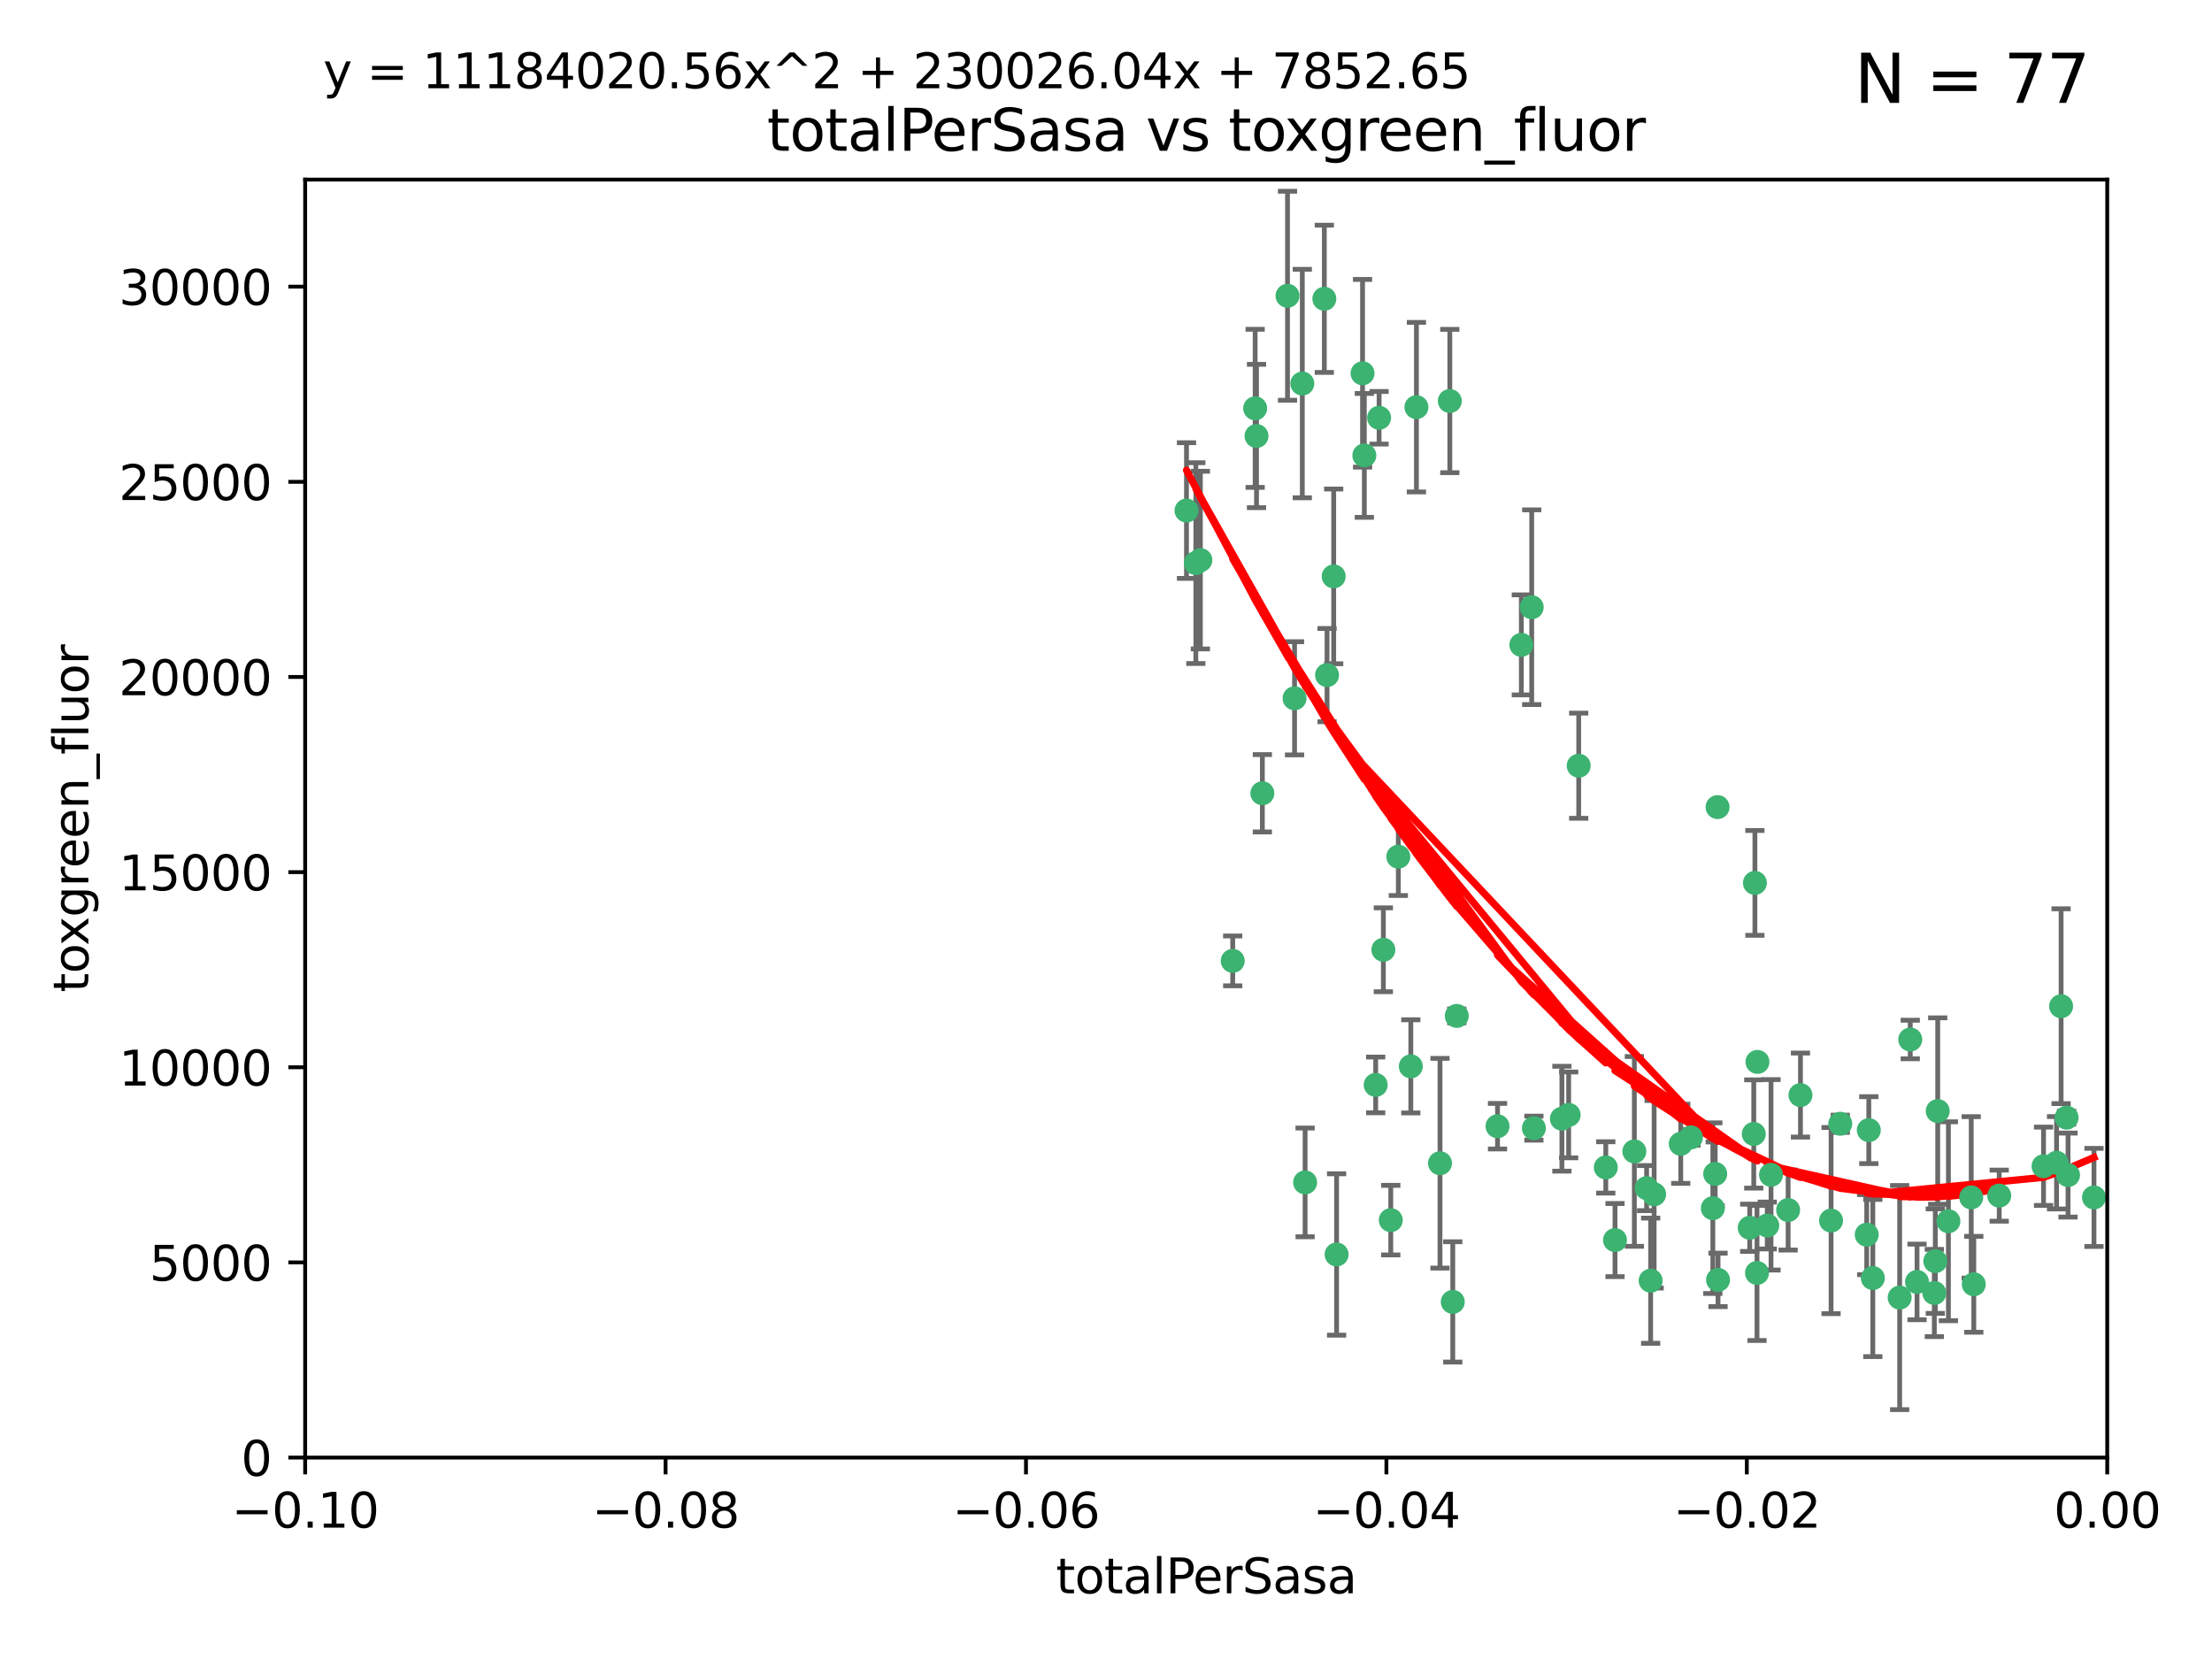 <?xml version="1.0" encoding="utf-8" standalone="no"?>
<!DOCTYPE svg PUBLIC "-//W3C//DTD SVG 1.1//EN"
  "http://www.w3.org/Graphics/SVG/1.1/DTD/svg11.dtd">
<svg xmlns:xlink="http://www.w3.org/1999/xlink" width="460.8pt" height="345.6pt" viewBox="0 0 460.8 345.6" xmlns="http://www.w3.org/2000/svg" version="1.1">
 <defs>
  <style type="text/css">*{stroke-linejoin: round; stroke-linecap: butt}</style>
 </defs>
 <g id="figure_1">
  <g id="patch_1">
   <path d="M 0 345.6 
L 460.8 345.6 
L 460.8 0 
L 0 0 
z
" style="fill: #ffffff"/>
  </g>
  <g id="axes_1">
   <g id="patch_2">
    <path d="M 63.571 303.64 
L 438.975 303.64 
L 438.975 37.411 
L 63.571 37.411 
z
" style="fill: #ffffff"/>
   </g>
   <g id="PathCollection_1">
    <defs>
     <path id="m94eab87d39" d="M 0 1.118 
C 0.297 1.118 0.581 1 0.791 0.791 
C 1 0.581 1.118 0.297 1.118 0 
C 1.118 -0.297 1 -0.581 0.791 -0.791 
C 0.581 -1 0.297 -1.118 0 -1.118 
C -0.297 -1.118 -0.581 -1 -0.791 -0.791 
C -1 -0.581 -1.118 -0.297 -1.118 0 
C -1.118 0.297 -1 0.581 -0.791 0.791 
C -0.581 1 -0.297 1.118 0 1.118 
z
" style="stroke: #3cb371"/>
    </defs>
    <g clip-path="url(#pa7c87bbcb1)">
     <use xlink:href="#m94eab87d39" x="268.211" y="61.614" style="fill: #3cb371; stroke: #3cb371"/>
     <use xlink:href="#m94eab87d39" x="261.754" y="90.829" style="fill: #3cb371; stroke: #3cb371"/>
     <use xlink:href="#m94eab87d39" x="247.169" y="106.358" style="fill: #3cb371; stroke: #3cb371"/>
     <use xlink:href="#m94eab87d39" x="261.471" y="85.062" style="fill: #3cb371; stroke: #3cb371"/>
     <use xlink:href="#m94eab87d39" x="271.293" y="79.9" style="fill: #3cb371; stroke: #3cb371"/>
     <use xlink:href="#m94eab87d39" x="287.291" y="87.031" style="fill: #3cb371; stroke: #3cb371"/>
     <use xlink:href="#m94eab87d39" x="269.679" y="145.468" style="fill: #3cb371; stroke: #3cb371"/>
     <use xlink:href="#m94eab87d39" x="250.06" y="116.682" style="fill: #3cb371; stroke: #3cb371"/>
     <use xlink:href="#m94eab87d39" x="249.114" y="117.306" style="fill: #3cb371; stroke: #3cb371"/>
     <use xlink:href="#m94eab87d39" x="275.882" y="62.244" style="fill: #3cb371; stroke: #3cb371"/>
     <use xlink:href="#m94eab87d39" x="256.797" y="200.168" style="fill: #3cb371; stroke: #3cb371"/>
     <use xlink:href="#m94eab87d39" x="284.216" y="94.872" style="fill: #3cb371; stroke: #3cb371"/>
     <use xlink:href="#m94eab87d39" x="276.45" y="140.634" style="fill: #3cb371; stroke: #3cb371"/>
     <use xlink:href="#m94eab87d39" x="277.833" y="120.071" style="fill: #3cb371; stroke: #3cb371"/>
     <use xlink:href="#m94eab87d39" x="283.843" y="77.763" style="fill: #3cb371; stroke: #3cb371"/>
     <use xlink:href="#m94eab87d39" x="262.972" y="165.251" style="fill: #3cb371; stroke: #3cb371"/>
     <use xlink:href="#m94eab87d39" x="295.068" y="84.817" style="fill: #3cb371; stroke: #3cb371"/>
     <use xlink:href="#m94eab87d39" x="302.023" y="83.54" style="fill: #3cb371; stroke: #3cb371"/>
     <use xlink:href="#m94eab87d39" x="319.539" y="235.012" style="fill: #3cb371; stroke: #3cb371"/>
     <use xlink:href="#m94eab87d39" x="299.98" y="242.324" style="fill: #3cb371; stroke: #3cb371"/>
     <use xlink:href="#m94eab87d39" x="286.58" y="226.007" style="fill: #3cb371; stroke: #3cb371"/>
     <use xlink:href="#m94eab87d39" x="288.179" y="197.854" style="fill: #3cb371; stroke: #3cb371"/>
     <use xlink:href="#m94eab87d39" x="303.471" y="211.632" style="fill: #3cb371; stroke: #3cb371"/>
     <use xlink:href="#m94eab87d39" x="291.296" y="178.461" style="fill: #3cb371; stroke: #3cb371"/>
     <use xlink:href="#m94eab87d39" x="293.898" y="222.137" style="fill: #3cb371; stroke: #3cb371"/>
     <use xlink:href="#m94eab87d39" x="319.083" y="126.494" style="fill: #3cb371; stroke: #3cb371"/>
     <use xlink:href="#m94eab87d39" x="289.723" y="254.176" style="fill: #3cb371; stroke: #3cb371"/>
     <use xlink:href="#m94eab87d39" x="302.638" y="271.21" style="fill: #3cb371; stroke: #3cb371"/>
     <use xlink:href="#m94eab87d39" x="271.88" y="246.318" style="fill: #3cb371; stroke: #3cb371"/>
     <use xlink:href="#m94eab87d39" x="316.922" y="134.337" style="fill: #3cb371; stroke: #3cb371"/>
     <use xlink:href="#m94eab87d39" x="328.873" y="159.514" style="fill: #3cb371; stroke: #3cb371"/>
     <use xlink:href="#m94eab87d39" x="350.131" y="238.271" style="fill: #3cb371; stroke: #3cb371"/>
     <use xlink:href="#m94eab87d39" x="311.961" y="234.61" style="fill: #3cb371; stroke: #3cb371"/>
     <use xlink:href="#m94eab87d39" x="326.781" y="232.256" style="fill: #3cb371; stroke: #3cb371"/>
     <use xlink:href="#m94eab87d39" x="334.515" y="243.195" style="fill: #3cb371; stroke: #3cb371"/>
     <use xlink:href="#m94eab87d39" x="278.437" y="261.328" style="fill: #3cb371; stroke: #3cb371"/>
     <use xlink:href="#m94eab87d39" x="357.802" y="168.134" style="fill: #3cb371; stroke: #3cb371"/>
     <use xlink:href="#m94eab87d39" x="325.372" y="233.047" style="fill: #3cb371; stroke: #3cb371"/>
     <use xlink:href="#m94eab87d39" x="366.111" y="221.217" style="fill: #3cb371; stroke: #3cb371"/>
     <use xlink:href="#m94eab87d39" x="365.579" y="183.926" style="fill: #3cb371; stroke: #3cb371"/>
     <use xlink:href="#m94eab87d39" x="340.467" y="239.862" style="fill: #3cb371; stroke: #3cb371"/>
     <use xlink:href="#m94eab87d39" x="357.897" y="266.625" style="fill: #3cb371; stroke: #3cb371"/>
     <use xlink:href="#m94eab87d39" x="344.587" y="248.797" style="fill: #3cb371; stroke: #3cb371"/>
     <use xlink:href="#m94eab87d39" x="356.815" y="251.686" style="fill: #3cb371; stroke: #3cb371"/>
     <use xlink:href="#m94eab87d39" x="357.306" y="244.545" style="fill: #3cb371; stroke: #3cb371"/>
     <use xlink:href="#m94eab87d39" x="343.861" y="266.793" style="fill: #3cb371; stroke: #3cb371"/>
     <use xlink:href="#m94eab87d39" x="343.023" y="247.505" style="fill: #3cb371; stroke: #3cb371"/>
     <use xlink:href="#m94eab87d39" x="365.341" y="236.229" style="fill: #3cb371; stroke: #3cb371"/>
     <use xlink:href="#m94eab87d39" x="336.436" y="258.329" style="fill: #3cb371; stroke: #3cb371"/>
     <use xlink:href="#m94eab87d39" x="364.498" y="255.773" style="fill: #3cb371; stroke: #3cb371"/>
     <use xlink:href="#m94eab87d39" x="366.016" y="265.178" style="fill: #3cb371; stroke: #3cb371"/>
     <use xlink:href="#m94eab87d39" x="352.251" y="236.943" style="fill: #3cb371; stroke: #3cb371"/>
     <use xlink:href="#m94eab87d39" x="375.07" y="228.123" style="fill: #3cb371; stroke: #3cb371"/>
     <use xlink:href="#m94eab87d39" x="368.938" y="244.739" style="fill: #3cb371; stroke: #3cb371"/>
     <use xlink:href="#m94eab87d39" x="381.442" y="254.269" style="fill: #3cb371; stroke: #3cb371"/>
     <use xlink:href="#m94eab87d39" x="368.154" y="255.298" style="fill: #3cb371; stroke: #3cb371"/>
     <use xlink:href="#m94eab87d39" x="397.941" y="216.55" style="fill: #3cb371; stroke: #3cb371"/>
     <use xlink:href="#m94eab87d39" x="383.363" y="234.099" style="fill: #3cb371; stroke: #3cb371"/>
     <use xlink:href="#m94eab87d39" x="372.5" y="252.073" style="fill: #3cb371; stroke: #3cb371"/>
     <use xlink:href="#m94eab87d39" x="399.353" y="267.05" style="fill: #3cb371; stroke: #3cb371"/>
     <use xlink:href="#m94eab87d39" x="403.663" y="231.454" style="fill: #3cb371; stroke: #3cb371"/>
     <use xlink:href="#m94eab87d39" x="389.306" y="235.431" style="fill: #3cb371; stroke: #3cb371"/>
     <use xlink:href="#m94eab87d39" x="388.871" y="257.206" style="fill: #3cb371; stroke: #3cb371"/>
     <use xlink:href="#m94eab87d39" x="410.642" y="249.438" style="fill: #3cb371; stroke: #3cb371"/>
     <use xlink:href="#m94eab87d39" x="403.16" y="262.719" style="fill: #3cb371; stroke: #3cb371"/>
     <use xlink:href="#m94eab87d39" x="402.958" y="269.353" style="fill: #3cb371; stroke: #3cb371"/>
     <use xlink:href="#m94eab87d39" x="395.734" y="270.307" style="fill: #3cb371; stroke: #3cb371"/>
     <use xlink:href="#m94eab87d39" x="416.474" y="249.072" style="fill: #3cb371; stroke: #3cb371"/>
     <use xlink:href="#m94eab87d39" x="405.89" y="254.408" style="fill: #3cb371; stroke: #3cb371"/>
     <use xlink:href="#m94eab87d39" x="411.176" y="267.541" style="fill: #3cb371; stroke: #3cb371"/>
     <use xlink:href="#m94eab87d39" x="390.143" y="266.237" style="fill: #3cb371; stroke: #3cb371"/>
     <use xlink:href="#m94eab87d39" x="425.707" y="242.954" style="fill: #3cb371; stroke: #3cb371"/>
     <use xlink:href="#m94eab87d39" x="429.364" y="209.613" style="fill: #3cb371; stroke: #3cb371"/>
     <use xlink:href="#m94eab87d39" x="430.81" y="244.789" style="fill: #3cb371; stroke: #3cb371"/>
     <use xlink:href="#m94eab87d39" x="428.419" y="242.227" style="fill: #3cb371; stroke: #3cb371"/>
     <use xlink:href="#m94eab87d39" x="430.512" y="232.825" style="fill: #3cb371; stroke: #3cb371"/>
     <use xlink:href="#m94eab87d39" x="436.214" y="249.444" style="fill: #3cb371; stroke: #3cb371"/>
    </g>
   </g>
   <g id="matplotlib.axis_1">
    <g id="xtick_1">
     <g id="line2d_1">
      <defs>
       <path id="m781194a99d" d="M 0 0 
L 0 3.5 
" style="stroke: #000000; stroke-width: 0.8"/>
      </defs>
      <g>
       <use xlink:href="#m781194a99d" x="63.571" y="303.64" style="stroke: #000000; stroke-width: 0.8"/>
      </g>
     </g>
     <g id="text_1">
      <!-- −0.10 -->
      <g transform="translate(48.249 318.238)scale(0.1 -0.1)">
       <defs>
        <path id="DejaVuSans-2212" d="M 678 2272 
L 4684 2272 
L 4684 1741 
L 678 1741 
L 678 2272 
z
" transform="scale(0.016)"/>
        <path id="DejaVuSans-30" d="M 2034 4250 
Q 1547 4250 1301 3770 
Q 1056 3291 1056 2328 
Q 1056 1369 1301 889 
Q 1547 409 2034 409 
Q 2525 409 2770 889 
Q 3016 1369 3016 2328 
Q 3016 3291 2770 3770 
Q 2525 4250 2034 4250 
z
M 2034 4750 
Q 2819 4750 3233 4129 
Q 3647 3509 3647 2328 
Q 3647 1150 3233 529 
Q 2819 -91 2034 -91 
Q 1250 -91 836 529 
Q 422 1150 422 2328 
Q 422 3509 836 4129 
Q 1250 4750 2034 4750 
z
" transform="scale(0.016)"/>
        <path id="DejaVuSans-2e" d="M 684 794 
L 1344 794 
L 1344 0 
L 684 0 
L 684 794 
z
" transform="scale(0.016)"/>
        <path id="DejaVuSans-31" d="M 794 531 
L 1825 531 
L 1825 4091 
L 703 3866 
L 703 4441 
L 1819 4666 
L 2450 4666 
L 2450 531 
L 3481 531 
L 3481 0 
L 794 0 
L 794 531 
z
" transform="scale(0.016)"/>
       </defs>
       <use xlink:href="#DejaVuSans-2212"/>
       <use xlink:href="#DejaVuSans-30" x="83.789"/>
       <use xlink:href="#DejaVuSans-2e" x="147.412"/>
       <use xlink:href="#DejaVuSans-31" x="179.199"/>
       <use xlink:href="#DejaVuSans-30" x="242.822"/>
      </g>
     </g>
    </g>
    <g id="xtick_2">
     <g id="line2d_2">
      <g>
       <use xlink:href="#m781194a99d" x="138.652" y="303.64" style="stroke: #000000; stroke-width: 0.8"/>
      </g>
     </g>
     <g id="text_2">
      <!-- −0.08 -->
      <g transform="translate(123.329 318.238)scale(0.1 -0.1)">
       <defs>
        <path id="DejaVuSans-38" d="M 2034 2216 
Q 1584 2216 1326 1975 
Q 1069 1734 1069 1313 
Q 1069 891 1326 650 
Q 1584 409 2034 409 
Q 2484 409 2743 651 
Q 3003 894 3003 1313 
Q 3003 1734 2745 1975 
Q 2488 2216 2034 2216 
z
M 1403 2484 
Q 997 2584 770 2862 
Q 544 3141 544 3541 
Q 544 4100 942 4425 
Q 1341 4750 2034 4750 
Q 2731 4750 3128 4425 
Q 3525 4100 3525 3541 
Q 3525 3141 3298 2862 
Q 3072 2584 2669 2484 
Q 3125 2378 3379 2068 
Q 3634 1759 3634 1313 
Q 3634 634 3220 271 
Q 2806 -91 2034 -91 
Q 1263 -91 848 271 
Q 434 634 434 1313 
Q 434 1759 690 2068 
Q 947 2378 1403 2484 
z
M 1172 3481 
Q 1172 3119 1398 2916 
Q 1625 2713 2034 2713 
Q 2441 2713 2670 2916 
Q 2900 3119 2900 3481 
Q 2900 3844 2670 4047 
Q 2441 4250 2034 4250 
Q 1625 4250 1398 4047 
Q 1172 3844 1172 3481 
z
" transform="scale(0.016)"/>
       </defs>
       <use xlink:href="#DejaVuSans-2212"/>
       <use xlink:href="#DejaVuSans-30" x="83.789"/>
       <use xlink:href="#DejaVuSans-2e" x="147.412"/>
       <use xlink:href="#DejaVuSans-30" x="179.199"/>
       <use xlink:href="#DejaVuSans-38" x="242.822"/>
      </g>
     </g>
    </g>
    <g id="xtick_3">
     <g id="line2d_3">
      <g>
       <use xlink:href="#m781194a99d" x="213.733" y="303.64" style="stroke: #000000; stroke-width: 0.8"/>
      </g>
     </g>
     <g id="text_3">
      <!-- −0.06 -->
      <g transform="translate(198.41 318.238)scale(0.1 -0.1)">
       <defs>
        <path id="DejaVuSans-36" d="M 2113 2584 
Q 1688 2584 1439 2293 
Q 1191 2003 1191 1497 
Q 1191 994 1439 701 
Q 1688 409 2113 409 
Q 2538 409 2786 701 
Q 3034 994 3034 1497 
Q 3034 2003 2786 2293 
Q 2538 2584 2113 2584 
z
M 3366 4563 
L 3366 3988 
Q 3128 4100 2886 4159 
Q 2644 4219 2406 4219 
Q 1781 4219 1451 3797 
Q 1122 3375 1075 2522 
Q 1259 2794 1537 2939 
Q 1816 3084 2150 3084 
Q 2853 3084 3261 2657 
Q 3669 2231 3669 1497 
Q 3669 778 3244 343 
Q 2819 -91 2113 -91 
Q 1303 -91 875 529 
Q 447 1150 447 2328 
Q 447 3434 972 4092 
Q 1497 4750 2381 4750 
Q 2619 4750 2861 4703 
Q 3103 4656 3366 4563 
z
" transform="scale(0.016)"/>
       </defs>
       <use xlink:href="#DejaVuSans-2212"/>
       <use xlink:href="#DejaVuSans-30" x="83.789"/>
       <use xlink:href="#DejaVuSans-2e" x="147.412"/>
       <use xlink:href="#DejaVuSans-30" x="179.199"/>
       <use xlink:href="#DejaVuSans-36" x="242.822"/>
      </g>
     </g>
    </g>
    <g id="xtick_4">
     <g id="line2d_4">
      <g>
       <use xlink:href="#m781194a99d" x="288.813" y="303.64" style="stroke: #000000; stroke-width: 0.8"/>
      </g>
     </g>
     <g id="text_4">
      <!-- −0.04 -->
      <g transform="translate(273.491 318.238)scale(0.1 -0.1)">
       <defs>
        <path id="DejaVuSans-34" d="M 2419 4116 
L 825 1625 
L 2419 1625 
L 2419 4116 
z
M 2253 4666 
L 3047 4666 
L 3047 1625 
L 3713 1625 
L 3713 1100 
L 3047 1100 
L 3047 0 
L 2419 0 
L 2419 1100 
L 313 1100 
L 313 1709 
L 2253 4666 
z
" transform="scale(0.016)"/>
       </defs>
       <use xlink:href="#DejaVuSans-2212"/>
       <use xlink:href="#DejaVuSans-30" x="83.789"/>
       <use xlink:href="#DejaVuSans-2e" x="147.412"/>
       <use xlink:href="#DejaVuSans-30" x="179.199"/>
       <use xlink:href="#DejaVuSans-34" x="242.822"/>
      </g>
     </g>
    </g>
    <g id="xtick_5">
     <g id="line2d_5">
      <g>
       <use xlink:href="#m781194a99d" x="363.894" y="303.64" style="stroke: #000000; stroke-width: 0.8"/>
      </g>
     </g>
     <g id="text_5">
      <!-- −0.02 -->
      <g transform="translate(348.572 318.238)scale(0.1 -0.1)">
       <defs>
        <path id="DejaVuSans-32" d="M 1228 531 
L 3431 531 
L 3431 0 
L 469 0 
L 469 531 
Q 828 903 1448 1529 
Q 2069 2156 2228 2338 
Q 2531 2678 2651 2914 
Q 2772 3150 2772 3378 
Q 2772 3750 2511 3984 
Q 2250 4219 1831 4219 
Q 1534 4219 1204 4116 
Q 875 4013 500 3803 
L 500 4441 
Q 881 4594 1212 4672 
Q 1544 4750 1819 4750 
Q 2544 4750 2975 4387 
Q 3406 4025 3406 3419 
Q 3406 3131 3298 2873 
Q 3191 2616 2906 2266 
Q 2828 2175 2409 1742 
Q 1991 1309 1228 531 
z
" transform="scale(0.016)"/>
       </defs>
       <use xlink:href="#DejaVuSans-2212"/>
       <use xlink:href="#DejaVuSans-30" x="83.789"/>
       <use xlink:href="#DejaVuSans-2e" x="147.412"/>
       <use xlink:href="#DejaVuSans-30" x="179.199"/>
       <use xlink:href="#DejaVuSans-32" x="242.822"/>
      </g>
     </g>
    </g>
    <g id="xtick_6">
     <g id="line2d_6">
      <g>
       <use xlink:href="#m781194a99d" x="438.975" y="303.64" style="stroke: #000000; stroke-width: 0.8"/>
      </g>
     </g>
     <g id="text_6">
      <!-- 0.00 -->
      <g transform="translate(427.842 318.238)scale(0.1 -0.1)">
       <use xlink:href="#DejaVuSans-30"/>
       <use xlink:href="#DejaVuSans-2e" x="63.623"/>
       <use xlink:href="#DejaVuSans-30" x="95.41"/>
       <use xlink:href="#DejaVuSans-30" x="159.033"/>
      </g>
     </g>
    </g>
    <g id="text_7">
     <!-- totalPerSasa -->
     <g transform="translate(219.968 331.917)scale(0.1 -0.1)">
      <defs>
       <path id="DejaVuSans-74" d="M 1172 4494 
L 1172 3500 
L 2356 3500 
L 2356 3053 
L 1172 3053 
L 1172 1153 
Q 1172 725 1289 603 
Q 1406 481 1766 481 
L 2356 481 
L 2356 0 
L 1766 0 
Q 1100 0 847 248 
Q 594 497 594 1153 
L 594 3053 
L 172 3053 
L 172 3500 
L 594 3500 
L 594 4494 
L 1172 4494 
z
" transform="scale(0.016)"/>
       <path id="DejaVuSans-6f" d="M 1959 3097 
Q 1497 3097 1228 2736 
Q 959 2375 959 1747 
Q 959 1119 1226 758 
Q 1494 397 1959 397 
Q 2419 397 2687 759 
Q 2956 1122 2956 1747 
Q 2956 2369 2687 2733 
Q 2419 3097 1959 3097 
z
M 1959 3584 
Q 2709 3584 3137 3096 
Q 3566 2609 3566 1747 
Q 3566 888 3137 398 
Q 2709 -91 1959 -91 
Q 1206 -91 779 398 
Q 353 888 353 1747 
Q 353 2609 779 3096 
Q 1206 3584 1959 3584 
z
" transform="scale(0.016)"/>
       <path id="DejaVuSans-61" d="M 2194 1759 
Q 1497 1759 1228 1600 
Q 959 1441 959 1056 
Q 959 750 1161 570 
Q 1363 391 1709 391 
Q 2188 391 2477 730 
Q 2766 1069 2766 1631 
L 2766 1759 
L 2194 1759 
z
M 3341 1997 
L 3341 0 
L 2766 0 
L 2766 531 
Q 2569 213 2275 61 
Q 1981 -91 1556 -91 
Q 1019 -91 701 211 
Q 384 513 384 1019 
Q 384 1609 779 1909 
Q 1175 2209 1959 2209 
L 2766 2209 
L 2766 2266 
Q 2766 2663 2505 2880 
Q 2244 3097 1772 3097 
Q 1472 3097 1187 3025 
Q 903 2953 641 2809 
L 641 3341 
Q 956 3463 1253 3523 
Q 1550 3584 1831 3584 
Q 2591 3584 2966 3190 
Q 3341 2797 3341 1997 
z
" transform="scale(0.016)"/>
       <path id="DejaVuSans-6c" d="M 603 4863 
L 1178 4863 
L 1178 0 
L 603 0 
L 603 4863 
z
" transform="scale(0.016)"/>
       <path id="DejaVuSans-50" d="M 1259 4147 
L 1259 2394 
L 2053 2394 
Q 2494 2394 2734 2622 
Q 2975 2850 2975 3272 
Q 2975 3691 2734 3919 
Q 2494 4147 2053 4147 
L 1259 4147 
z
M 628 4666 
L 2053 4666 
Q 2838 4666 3239 4311 
Q 3641 3956 3641 3272 
Q 3641 2581 3239 2228 
Q 2838 1875 2053 1875 
L 1259 1875 
L 1259 0 
L 628 0 
L 628 4666 
z
" transform="scale(0.016)"/>
       <path id="DejaVuSans-65" d="M 3597 1894 
L 3597 1613 
L 953 1613 
Q 991 1019 1311 708 
Q 1631 397 2203 397 
Q 2534 397 2845 478 
Q 3156 559 3463 722 
L 3463 178 
Q 3153 47 2828 -22 
Q 2503 -91 2169 -91 
Q 1331 -91 842 396 
Q 353 884 353 1716 
Q 353 2575 817 3079 
Q 1281 3584 2069 3584 
Q 2775 3584 3186 3129 
Q 3597 2675 3597 1894 
z
M 3022 2063 
Q 3016 2534 2758 2815 
Q 2500 3097 2075 3097 
Q 1594 3097 1305 2825 
Q 1016 2553 972 2059 
L 3022 2063 
z
" transform="scale(0.016)"/>
       <path id="DejaVuSans-72" d="M 2631 2963 
Q 2534 3019 2420 3045 
Q 2306 3072 2169 3072 
Q 1681 3072 1420 2755 
Q 1159 2438 1159 1844 
L 1159 0 
L 581 0 
L 581 3500 
L 1159 3500 
L 1159 2956 
Q 1341 3275 1631 3429 
Q 1922 3584 2338 3584 
Q 2397 3584 2469 3576 
Q 2541 3569 2628 3553 
L 2631 2963 
z
" transform="scale(0.016)"/>
       <path id="DejaVuSans-53" d="M 3425 4513 
L 3425 3897 
Q 3066 4069 2747 4153 
Q 2428 4238 2131 4238 
Q 1616 4238 1336 4038 
Q 1056 3838 1056 3469 
Q 1056 3159 1242 3001 
Q 1428 2844 1947 2747 
L 2328 2669 
Q 3034 2534 3370 2195 
Q 3706 1856 3706 1288 
Q 3706 609 3251 259 
Q 2797 -91 1919 -91 
Q 1588 -91 1214 -16 
Q 841 59 441 206 
L 441 856 
Q 825 641 1194 531 
Q 1563 422 1919 422 
Q 2459 422 2753 634 
Q 3047 847 3047 1241 
Q 3047 1584 2836 1778 
Q 2625 1972 2144 2069 
L 1759 2144 
Q 1053 2284 737 2584 
Q 422 2884 422 3419 
Q 422 4038 858 4394 
Q 1294 4750 2059 4750 
Q 2388 4750 2728 4690 
Q 3069 4631 3425 4513 
z
" transform="scale(0.016)"/>
       <path id="DejaVuSans-73" d="M 2834 3397 
L 2834 2853 
Q 2591 2978 2328 3040 
Q 2066 3103 1784 3103 
Q 1356 3103 1142 2972 
Q 928 2841 928 2578 
Q 928 2378 1081 2264 
Q 1234 2150 1697 2047 
L 1894 2003 
Q 2506 1872 2764 1633 
Q 3022 1394 3022 966 
Q 3022 478 2636 193 
Q 2250 -91 1575 -91 
Q 1294 -91 989 -36 
Q 684 19 347 128 
L 347 722 
Q 666 556 975 473 
Q 1284 391 1588 391 
Q 1994 391 2212 530 
Q 2431 669 2431 922 
Q 2431 1156 2273 1281 
Q 2116 1406 1581 1522 
L 1381 1569 
Q 847 1681 609 1914 
Q 372 2147 372 2553 
Q 372 3047 722 3315 
Q 1072 3584 1716 3584 
Q 2034 3584 2315 3537 
Q 2597 3491 2834 3397 
z
" transform="scale(0.016)"/>
      </defs>
      <use xlink:href="#DejaVuSans-74"/>
      <use xlink:href="#DejaVuSans-6f" x="39.209"/>
      <use xlink:href="#DejaVuSans-74" x="100.391"/>
      <use xlink:href="#DejaVuSans-61" x="139.6"/>
      <use xlink:href="#DejaVuSans-6c" x="200.879"/>
      <use xlink:href="#DejaVuSans-50" x="228.662"/>
      <use xlink:href="#DejaVuSans-65" x="285.34"/>
      <use xlink:href="#DejaVuSans-72" x="346.863"/>
      <use xlink:href="#DejaVuSans-53" x="387.977"/>
      <use xlink:href="#DejaVuSans-61" x="451.453"/>
      <use xlink:href="#DejaVuSans-73" x="512.732"/>
      <use xlink:href="#DejaVuSans-61" x="564.832"/>
     </g>
    </g>
   </g>
   <g id="matplotlib.axis_2">
    <g id="ytick_1">
     <g id="line2d_7">
      <defs>
       <path id="mf5f6604a2f" d="M 0 0 
L -3.5 0 
" style="stroke: #000000; stroke-width: 0.8"/>
      </defs>
      <g>
       <use xlink:href="#mf5f6604a2f" x="63.571" y="303.64" style="stroke: #000000; stroke-width: 0.8"/>
      </g>
     </g>
     <g id="text_8">
      <!-- 0 -->
      <g transform="translate(50.209 307.439)scale(0.1 -0.1)">
       <use xlink:href="#DejaVuSans-30"/>
      </g>
     </g>
    </g>
    <g id="ytick_2">
     <g id="line2d_8">
      <g>
       <use xlink:href="#mf5f6604a2f" x="63.571" y="262.986" style="stroke: #000000; stroke-width: 0.8"/>
      </g>
     </g>
     <g id="text_9">
      <!-- 5000 -->
      <g transform="translate(31.121 266.786)scale(0.1 -0.1)">
       <defs>
        <path id="DejaVuSans-35" d="M 691 4666 
L 3169 4666 
L 3169 4134 
L 1269 4134 
L 1269 2991 
Q 1406 3038 1543 3061 
Q 1681 3084 1819 3084 
Q 2600 3084 3056 2656 
Q 3513 2228 3513 1497 
Q 3513 744 3044 326 
Q 2575 -91 1722 -91 
Q 1428 -91 1123 -41 
Q 819 9 494 109 
L 494 744 
Q 775 591 1075 516 
Q 1375 441 1709 441 
Q 2250 441 2565 725 
Q 2881 1009 2881 1497 
Q 2881 1984 2565 2268 
Q 2250 2553 1709 2553 
Q 1456 2553 1204 2497 
Q 953 2441 691 2322 
L 691 4666 
z
" transform="scale(0.016)"/>
       </defs>
       <use xlink:href="#DejaVuSans-35"/>
       <use xlink:href="#DejaVuSans-30" x="63.623"/>
       <use xlink:href="#DejaVuSans-30" x="127.246"/>
       <use xlink:href="#DejaVuSans-30" x="190.869"/>
      </g>
     </g>
    </g>
    <g id="ytick_3">
     <g id="line2d_9">
      <g>
       <use xlink:href="#mf5f6604a2f" x="63.571" y="222.333" style="stroke: #000000; stroke-width: 0.8"/>
      </g>
     </g>
     <g id="text_10">
      <!-- 10000 -->
      <g transform="translate(24.759 226.132)scale(0.1 -0.1)">
       <use xlink:href="#DejaVuSans-31"/>
       <use xlink:href="#DejaVuSans-30" x="63.623"/>
       <use xlink:href="#DejaVuSans-30" x="127.246"/>
       <use xlink:href="#DejaVuSans-30" x="190.869"/>
       <use xlink:href="#DejaVuSans-30" x="254.492"/>
      </g>
     </g>
    </g>
    <g id="ytick_4">
     <g id="line2d_10">
      <g>
       <use xlink:href="#mf5f6604a2f" x="63.571" y="181.679" style="stroke: #000000; stroke-width: 0.8"/>
      </g>
     </g>
     <g id="text_11">
      <!-- 15000 -->
      <g transform="translate(24.759 185.478)scale(0.1 -0.1)">
       <use xlink:href="#DejaVuSans-31"/>
       <use xlink:href="#DejaVuSans-35" x="63.623"/>
       <use xlink:href="#DejaVuSans-30" x="127.246"/>
       <use xlink:href="#DejaVuSans-30" x="190.869"/>
       <use xlink:href="#DejaVuSans-30" x="254.492"/>
      </g>
     </g>
    </g>
    <g id="ytick_5">
     <g id="line2d_11">
      <g>
       <use xlink:href="#mf5f6604a2f" x="63.571" y="141.026" style="stroke: #000000; stroke-width: 0.8"/>
      </g>
     </g>
     <g id="text_12">
      <!-- 20000 -->
      <g transform="translate(24.759 144.825)scale(0.1 -0.1)">
       <use xlink:href="#DejaVuSans-32"/>
       <use xlink:href="#DejaVuSans-30" x="63.623"/>
       <use xlink:href="#DejaVuSans-30" x="127.246"/>
       <use xlink:href="#DejaVuSans-30" x="190.869"/>
       <use xlink:href="#DejaVuSans-30" x="254.492"/>
      </g>
     </g>
    </g>
    <g id="ytick_6">
     <g id="line2d_12">
      <g>
       <use xlink:href="#mf5f6604a2f" x="63.571" y="100.372" style="stroke: #000000; stroke-width: 0.8"/>
      </g>
     </g>
     <g id="text_13">
      <!-- 25000 -->
      <g transform="translate(24.759 104.171)scale(0.1 -0.1)">
       <use xlink:href="#DejaVuSans-32"/>
       <use xlink:href="#DejaVuSans-35" x="63.623"/>
       <use xlink:href="#DejaVuSans-30" x="127.246"/>
       <use xlink:href="#DejaVuSans-30" x="190.869"/>
       <use xlink:href="#DejaVuSans-30" x="254.492"/>
      </g>
     </g>
    </g>
    <g id="ytick_7">
     <g id="line2d_13">
      <g>
       <use xlink:href="#mf5f6604a2f" x="63.571" y="59.718" style="stroke: #000000; stroke-width: 0.8"/>
      </g>
     </g>
     <g id="text_14">
      <!-- 30000 -->
      <g transform="translate(24.759 63.518)scale(0.1 -0.1)">
       <defs>
        <path id="DejaVuSans-33" d="M 2597 2516 
Q 3050 2419 3304 2112 
Q 3559 1806 3559 1356 
Q 3559 666 3084 287 
Q 2609 -91 1734 -91 
Q 1441 -91 1130 -33 
Q 819 25 488 141 
L 488 750 
Q 750 597 1062 519 
Q 1375 441 1716 441 
Q 2309 441 2620 675 
Q 2931 909 2931 1356 
Q 2931 1769 2642 2001 
Q 2353 2234 1838 2234 
L 1294 2234 
L 1294 2753 
L 1863 2753 
Q 2328 2753 2575 2939 
Q 2822 3125 2822 3475 
Q 2822 3834 2567 4026 
Q 2313 4219 1838 4219 
Q 1578 4219 1281 4162 
Q 984 4106 628 3988 
L 628 4550 
Q 988 4650 1302 4700 
Q 1616 4750 1894 4750 
Q 2613 4750 3031 4423 
Q 3450 4097 3450 3541 
Q 3450 3153 3228 2886 
Q 3006 2619 2597 2516 
z
" transform="scale(0.016)"/>
       </defs>
       <use xlink:href="#DejaVuSans-33"/>
       <use xlink:href="#DejaVuSans-30" x="63.623"/>
       <use xlink:href="#DejaVuSans-30" x="127.246"/>
       <use xlink:href="#DejaVuSans-30" x="190.869"/>
       <use xlink:href="#DejaVuSans-30" x="254.492"/>
      </g>
     </g>
    </g>
    <g id="text_15">
     <!-- toxgreen_fluor -->
     <g transform="translate(18.401 206.72)rotate(-90)scale(0.1 -0.1)">
      <defs>
       <path id="DejaVuSans-78" d="M 3513 3500 
L 2247 1797 
L 3578 0 
L 2900 0 
L 1881 1375 
L 863 0 
L 184 0 
L 1544 1831 
L 300 3500 
L 978 3500 
L 1906 2253 
L 2834 3500 
L 3513 3500 
z
" transform="scale(0.016)"/>
       <path id="DejaVuSans-67" d="M 2906 1791 
Q 2906 2416 2648 2759 
Q 2391 3103 1925 3103 
Q 1463 3103 1205 2759 
Q 947 2416 947 1791 
Q 947 1169 1205 825 
Q 1463 481 1925 481 
Q 2391 481 2648 825 
Q 2906 1169 2906 1791 
z
M 3481 434 
Q 3481 -459 3084 -895 
Q 2688 -1331 1869 -1331 
Q 1566 -1331 1297 -1286 
Q 1028 -1241 775 -1147 
L 775 -588 
Q 1028 -725 1275 -790 
Q 1522 -856 1778 -856 
Q 2344 -856 2625 -561 
Q 2906 -266 2906 331 
L 2906 616 
Q 2728 306 2450 153 
Q 2172 0 1784 0 
Q 1141 0 747 490 
Q 353 981 353 1791 
Q 353 2603 747 3093 
Q 1141 3584 1784 3584 
Q 2172 3584 2450 3431 
Q 2728 3278 2906 2969 
L 2906 3500 
L 3481 3500 
L 3481 434 
z
" transform="scale(0.016)"/>
       <path id="DejaVuSans-6e" d="M 3513 2113 
L 3513 0 
L 2938 0 
L 2938 2094 
Q 2938 2591 2744 2837 
Q 2550 3084 2163 3084 
Q 1697 3084 1428 2787 
Q 1159 2491 1159 1978 
L 1159 0 
L 581 0 
L 581 3500 
L 1159 3500 
L 1159 2956 
Q 1366 3272 1645 3428 
Q 1925 3584 2291 3584 
Q 2894 3584 3203 3211 
Q 3513 2838 3513 2113 
z
" transform="scale(0.016)"/>
       <path id="DejaVuSans-5f" d="M 3263 -1063 
L 3263 -1509 
L -63 -1509 
L -63 -1063 
L 3263 -1063 
z
" transform="scale(0.016)"/>
       <path id="DejaVuSans-66" d="M 2375 4863 
L 2375 4384 
L 1825 4384 
Q 1516 4384 1395 4259 
Q 1275 4134 1275 3809 
L 1275 3500 
L 2222 3500 
L 2222 3053 
L 1275 3053 
L 1275 0 
L 697 0 
L 697 3053 
L 147 3053 
L 147 3500 
L 697 3500 
L 697 3744 
Q 697 4328 969 4595 
Q 1241 4863 1831 4863 
L 2375 4863 
z
" transform="scale(0.016)"/>
       <path id="DejaVuSans-75" d="M 544 1381 
L 544 3500 
L 1119 3500 
L 1119 1403 
Q 1119 906 1312 657 
Q 1506 409 1894 409 
Q 2359 409 2629 706 
Q 2900 1003 2900 1516 
L 2900 3500 
L 3475 3500 
L 3475 0 
L 2900 0 
L 2900 538 
Q 2691 219 2414 64 
Q 2138 -91 1772 -91 
Q 1169 -91 856 284 
Q 544 659 544 1381 
z
M 1991 3584 
L 1991 3584 
z
" transform="scale(0.016)"/>
      </defs>
      <use xlink:href="#DejaVuSans-74"/>
      <use xlink:href="#DejaVuSans-6f" x="39.209"/>
      <use xlink:href="#DejaVuSans-78" x="97.266"/>
      <use xlink:href="#DejaVuSans-67" x="156.445"/>
      <use xlink:href="#DejaVuSans-72" x="219.922"/>
      <use xlink:href="#DejaVuSans-65" x="258.785"/>
      <use xlink:href="#DejaVuSans-65" x="320.309"/>
      <use xlink:href="#DejaVuSans-6e" x="381.832"/>
      <use xlink:href="#DejaVuSans-5f" x="445.211"/>
      <use xlink:href="#DejaVuSans-66" x="495.211"/>
      <use xlink:href="#DejaVuSans-6c" x="530.416"/>
      <use xlink:href="#DejaVuSans-75" x="558.199"/>
      <use xlink:href="#DejaVuSans-6f" x="621.578"/>
      <use xlink:href="#DejaVuSans-72" x="682.76"/>
     </g>
    </g>
   </g>
   <g id="LineCollection_1">
    <path d="M 268.211 83.38 
L 268.211 39.848 
" clip-path="url(#pa7c87bbcb1)" style="fill: none; stroke: #696969"/>
    <path d="M 261.754 105.759 
L 261.754 75.9 
" clip-path="url(#pa7c87bbcb1)" style="fill: none; stroke: #696969"/>
    <path d="M 247.169 120.489 
L 247.169 92.227 
" clip-path="url(#pa7c87bbcb1)" style="fill: none; stroke: #696969"/>
    <path d="M 261.471 101.528 
L 261.471 68.595 
" clip-path="url(#pa7c87bbcb1)" style="fill: none; stroke: #696969"/>
    <path d="M 271.293 103.698 
L 271.293 56.102 
" clip-path="url(#pa7c87bbcb1)" style="fill: none; stroke: #696969"/>
    <path d="M 287.291 92.506 
L 287.291 81.557 
" clip-path="url(#pa7c87bbcb1)" style="fill: none; stroke: #696969"/>
    <path d="M 269.679 157.254 
L 269.679 133.683 
" clip-path="url(#pa7c87bbcb1)" style="fill: none; stroke: #696969"/>
    <path d="M 250.06 135.19 
L 250.06 98.175 
" clip-path="url(#pa7c87bbcb1)" style="fill: none; stroke: #696969"/>
    <path d="M 249.114 138.218 
L 249.114 96.393 
" clip-path="url(#pa7c87bbcb1)" style="fill: none; stroke: #696969"/>
    <path d="M 275.882 77.579 
L 275.882 46.91 
" clip-path="url(#pa7c87bbcb1)" style="fill: none; stroke: #696969"/>
    <path d="M 256.797 205.359 
L 256.797 194.977 
" clip-path="url(#pa7c87bbcb1)" style="fill: none; stroke: #696969"/>
    <path d="M 284.216 107.775 
L 284.216 81.969 
" clip-path="url(#pa7c87bbcb1)" style="fill: none; stroke: #696969"/>
    <path d="M 276.45 150.349 
L 276.45 130.92 
" clip-path="url(#pa7c87bbcb1)" style="fill: none; stroke: #696969"/>
    <path d="M 277.833 138.271 
L 277.833 101.87 
" clip-path="url(#pa7c87bbcb1)" style="fill: none; stroke: #696969"/>
    <path d="M 283.843 97.317 
L 283.843 58.209 
" clip-path="url(#pa7c87bbcb1)" style="fill: none; stroke: #696969"/>
    <path d="M 262.972 173.31 
L 262.972 157.193 
" clip-path="url(#pa7c87bbcb1)" style="fill: none; stroke: #696969"/>
    <path d="M 295.068 102.476 
L 295.068 67.157 
" clip-path="url(#pa7c87bbcb1)" style="fill: none; stroke: #696969"/>
    <path d="M 302.023 98.468 
L 302.023 68.613 
" clip-path="url(#pa7c87bbcb1)" style="fill: none; stroke: #696969"/>
    <path d="M 319.539 237.516 
L 319.539 232.507 
" clip-path="url(#pa7c87bbcb1)" style="fill: none; stroke: #696969"/>
    <path d="M 299.98 264.166 
L 299.98 220.481 
" clip-path="url(#pa7c87bbcb1)" style="fill: none; stroke: #696969"/>
    <path d="M 286.58 231.811 
L 286.58 220.203 
" clip-path="url(#pa7c87bbcb1)" style="fill: none; stroke: #696969"/>
    <path d="M 288.179 206.59 
L 288.179 189.118 
" clip-path="url(#pa7c87bbcb1)" style="fill: none; stroke: #696969"/>
    <path d="M 303.471 213.084 
L 303.471 210.18 
" clip-path="url(#pa7c87bbcb1)" style="fill: none; stroke: #696969"/>
    <path d="M 291.296 186.549 
L 291.296 170.372 
" clip-path="url(#pa7c87bbcb1)" style="fill: none; stroke: #696969"/>
    <path d="M 293.898 231.84 
L 293.898 212.434 
" clip-path="url(#pa7c87bbcb1)" style="fill: none; stroke: #696969"/>
    <path d="M 319.083 146.774 
L 319.083 106.214 
" clip-path="url(#pa7c87bbcb1)" style="fill: none; stroke: #696969"/>
    <path d="M 289.723 261.425 
L 289.723 246.927 
" clip-path="url(#pa7c87bbcb1)" style="fill: none; stroke: #696969"/>
    <path d="M 302.638 283.742 
L 302.638 258.678 
" clip-path="url(#pa7c87bbcb1)" style="fill: none; stroke: #696969"/>
    <path d="M 271.88 257.644 
L 271.88 234.991 
" clip-path="url(#pa7c87bbcb1)" style="fill: none; stroke: #696969"/>
    <path d="M 316.922 144.76 
L 316.922 123.915 
" clip-path="url(#pa7c87bbcb1)" style="fill: none; stroke: #696969"/>
    <path d="M 328.873 170.467 
L 328.873 148.56 
" clip-path="url(#pa7c87bbcb1)" style="fill: none; stroke: #696969"/>
    <path d="M 350.131 246.513 
L 350.131 230.028 
" clip-path="url(#pa7c87bbcb1)" style="fill: none; stroke: #696969"/>
    <path d="M 311.961 239.354 
L 311.961 229.865 
" clip-path="url(#pa7c87bbcb1)" style="fill: none; stroke: #696969"/>
    <path d="M 326.781 241.194 
L 326.781 223.317 
" clip-path="url(#pa7c87bbcb1)" style="fill: none; stroke: #696969"/>
    <path d="M 334.515 248.545 
L 334.515 237.845 
" clip-path="url(#pa7c87bbcb1)" style="fill: none; stroke: #696969"/>
    <path d="M 278.437 278.138 
L 278.437 244.518 
" clip-path="url(#pa7c87bbcb1)" style="fill: none; stroke: #696969"/>
    <path d="M 357.802 168.892 
L 357.802 167.376 
" clip-path="url(#pa7c87bbcb1)" style="fill: none; stroke: #696969"/>
    <path d="M 325.372 243.969 
L 325.372 222.125 
" clip-path="url(#pa7c87bbcb1)" style="fill: none; stroke: #696969"/>
    <path d="M 366.111 222.051 
L 366.111 220.383 
" clip-path="url(#pa7c87bbcb1)" style="fill: none; stroke: #696969"/>
    <path d="M 365.579 194.845 
L 365.579 173.007 
" clip-path="url(#pa7c87bbcb1)" style="fill: none; stroke: #696969"/>
    <path d="M 340.467 259.624 
L 340.467 220.1 
" clip-path="url(#pa7c87bbcb1)" style="fill: none; stroke: #696969"/>
    <path d="M 357.897 272.192 
L 357.897 261.058 
" clip-path="url(#pa7c87bbcb1)" style="fill: none; stroke: #696969"/>
    <path d="M 344.587 268.328 
L 344.587 229.266 
" clip-path="url(#pa7c87bbcb1)" style="fill: none; stroke: #696969"/>
    <path d="M 356.815 269.46 
L 356.815 233.912 
" clip-path="url(#pa7c87bbcb1)" style="fill: none; stroke: #696969"/>
    <path d="M 357.306 251.202 
L 357.306 237.887 
" clip-path="url(#pa7c87bbcb1)" style="fill: none; stroke: #696969"/>
    <path d="M 343.861 279.835 
L 343.861 253.752 
" clip-path="url(#pa7c87bbcb1)" style="fill: none; stroke: #696969"/>
    <path d="M 343.023 252.2 
L 343.023 242.809 
" clip-path="url(#pa7c87bbcb1)" style="fill: none; stroke: #696969"/>
    <path d="M 365.341 247.506 
L 365.341 224.952 
" clip-path="url(#pa7c87bbcb1)" style="fill: none; stroke: #696969"/>
    <path d="M 336.436 265.947 
L 336.436 250.711 
" clip-path="url(#pa7c87bbcb1)" style="fill: none; stroke: #696969"/>
    <path d="M 364.498 260.699 
L 364.498 250.847 
" clip-path="url(#pa7c87bbcb1)" style="fill: none; stroke: #696969"/>
    <path d="M 366.016 279.248 
L 366.016 251.108 
" clip-path="url(#pa7c87bbcb1)" style="fill: none; stroke: #696969"/>
    <path d="M 352.251 238.573 
L 352.251 235.313 
" clip-path="url(#pa7c87bbcb1)" style="fill: none; stroke: #696969"/>
    <path d="M 375.07 236.876 
L 375.07 219.369 
" clip-path="url(#pa7c87bbcb1)" style="fill: none; stroke: #696969"/>
    <path d="M 368.938 264.575 
L 368.938 224.902 
" clip-path="url(#pa7c87bbcb1)" style="fill: none; stroke: #696969"/>
    <path d="M 381.442 273.656 
L 381.442 234.881 
" clip-path="url(#pa7c87bbcb1)" style="fill: none; stroke: #696969"/>
    <path d="M 368.154 260.179 
L 368.154 250.417 
" clip-path="url(#pa7c87bbcb1)" style="fill: none; stroke: #696969"/>
    <path d="M 397.941 220.567 
L 397.941 212.534 
" clip-path="url(#pa7c87bbcb1)" style="fill: none; stroke: #696969"/>
    <path d="M 383.363 235.898 
L 383.363 232.3 
" clip-path="url(#pa7c87bbcb1)" style="fill: none; stroke: #696969"/>
    <path d="M 372.5 260.406 
L 372.5 243.74 
" clip-path="url(#pa7c87bbcb1)" style="fill: none; stroke: #696969"/>
    <path d="M 399.353 274.924 
L 399.353 259.176 
" clip-path="url(#pa7c87bbcb1)" style="fill: none; stroke: #696969"/>
    <path d="M 403.663 250.871 
L 403.663 212.037 
" clip-path="url(#pa7c87bbcb1)" style="fill: none; stroke: #696969"/>
    <path d="M 389.306 242.403 
L 389.306 228.458 
" clip-path="url(#pa7c87bbcb1)" style="fill: none; stroke: #696969"/>
    <path d="M 388.871 265.54 
L 388.871 248.873 
" clip-path="url(#pa7c87bbcb1)" style="fill: none; stroke: #696969"/>
    <path d="M 410.642 266.257 
L 410.642 232.619 
" clip-path="url(#pa7c87bbcb1)" style="fill: none; stroke: #696969"/>
    <path d="M 403.16 273.599 
L 403.16 251.839 
" clip-path="url(#pa7c87bbcb1)" style="fill: none; stroke: #696969"/>
    <path d="M 402.958 278.442 
L 402.958 260.264 
" clip-path="url(#pa7c87bbcb1)" style="fill: none; stroke: #696969"/>
    <path d="M 395.734 293.652 
L 395.734 246.963 
" clip-path="url(#pa7c87bbcb1)" style="fill: none; stroke: #696969"/>
    <path d="M 416.474 254.396 
L 416.474 243.748 
" clip-path="url(#pa7c87bbcb1)" style="fill: none; stroke: #696969"/>
    <path d="M 405.89 275.128 
L 405.89 233.688 
" clip-path="url(#pa7c87bbcb1)" style="fill: none; stroke: #696969"/>
    <path d="M 411.176 277.528 
L 411.176 257.554 
" clip-path="url(#pa7c87bbcb1)" style="fill: none; stroke: #696969"/>
    <path d="M 390.143 282.602 
L 390.143 249.872 
" clip-path="url(#pa7c87bbcb1)" style="fill: none; stroke: #696969"/>
    <path d="M 425.707 251.109 
L 425.707 234.798 
" clip-path="url(#pa7c87bbcb1)" style="fill: none; stroke: #696969"/>
    <path d="M 429.364 229.904 
L 429.364 189.322 
" clip-path="url(#pa7c87bbcb1)" style="fill: none; stroke: #696969"/>
    <path d="M 430.81 253.537 
L 430.81 236.041 
" clip-path="url(#pa7c87bbcb1)" style="fill: none; stroke: #696969"/>
    <path d="M 428.419 251.85 
L 428.419 232.604 
" clip-path="url(#pa7c87bbcb1)" style="fill: none; stroke: #696969"/>
    <path d="M 430.512 234.174 
L 430.512 231.476 
" clip-path="url(#pa7c87bbcb1)" style="fill: none; stroke: #696969"/>
    <path d="M 436.214 259.662 
L 436.214 239.226 
" clip-path="url(#pa7c87bbcb1)" style="fill: none; stroke: #696969"/>
   </g>
   <g id="line2d_14">
    <defs>
     <path id="mc143c4eab6" d="M 2 0 
L -2 -0 
" style="stroke: #696969"/>
    </defs>
    <g clip-path="url(#pa7c87bbcb1)">
     <use xlink:href="#mc143c4eab6" x="268.211" y="83.38" style="fill: #696969; stroke: #696969"/>
     <use xlink:href="#mc143c4eab6" x="261.754" y="105.759" style="fill: #696969; stroke: #696969"/>
     <use xlink:href="#mc143c4eab6" x="247.169" y="120.489" style="fill: #696969; stroke: #696969"/>
     <use xlink:href="#mc143c4eab6" x="261.471" y="101.528" style="fill: #696969; stroke: #696969"/>
     <use xlink:href="#mc143c4eab6" x="271.293" y="103.698" style="fill: #696969; stroke: #696969"/>
     <use xlink:href="#mc143c4eab6" x="287.291" y="92.506" style="fill: #696969; stroke: #696969"/>
     <use xlink:href="#mc143c4eab6" x="269.679" y="157.254" style="fill: #696969; stroke: #696969"/>
     <use xlink:href="#mc143c4eab6" x="250.06" y="135.19" style="fill: #696969; stroke: #696969"/>
     <use xlink:href="#mc143c4eab6" x="249.114" y="138.218" style="fill: #696969; stroke: #696969"/>
     <use xlink:href="#mc143c4eab6" x="275.882" y="77.579" style="fill: #696969; stroke: #696969"/>
     <use xlink:href="#mc143c4eab6" x="256.797" y="205.359" style="fill: #696969; stroke: #696969"/>
     <use xlink:href="#mc143c4eab6" x="284.216" y="107.775" style="fill: #696969; stroke: #696969"/>
     <use xlink:href="#mc143c4eab6" x="276.45" y="150.349" style="fill: #696969; stroke: #696969"/>
     <use xlink:href="#mc143c4eab6" x="277.833" y="138.271" style="fill: #696969; stroke: #696969"/>
     <use xlink:href="#mc143c4eab6" x="283.843" y="97.317" style="fill: #696969; stroke: #696969"/>
     <use xlink:href="#mc143c4eab6" x="262.972" y="173.31" style="fill: #696969; stroke: #696969"/>
     <use xlink:href="#mc143c4eab6" x="295.068" y="102.476" style="fill: #696969; stroke: #696969"/>
     <use xlink:href="#mc143c4eab6" x="302.023" y="98.468" style="fill: #696969; stroke: #696969"/>
     <use xlink:href="#mc143c4eab6" x="319.539" y="237.516" style="fill: #696969; stroke: #696969"/>
     <use xlink:href="#mc143c4eab6" x="299.98" y="264.166" style="fill: #696969; stroke: #696969"/>
     <use xlink:href="#mc143c4eab6" x="286.58" y="231.811" style="fill: #696969; stroke: #696969"/>
     <use xlink:href="#mc143c4eab6" x="288.179" y="206.59" style="fill: #696969; stroke: #696969"/>
     <use xlink:href="#mc143c4eab6" x="303.471" y="213.084" style="fill: #696969; stroke: #696969"/>
     <use xlink:href="#mc143c4eab6" x="291.296" y="186.549" style="fill: #696969; stroke: #696969"/>
     <use xlink:href="#mc143c4eab6" x="293.898" y="231.84" style="fill: #696969; stroke: #696969"/>
     <use xlink:href="#mc143c4eab6" x="319.083" y="146.774" style="fill: #696969; stroke: #696969"/>
     <use xlink:href="#mc143c4eab6" x="289.723" y="261.425" style="fill: #696969; stroke: #696969"/>
     <use xlink:href="#mc143c4eab6" x="302.638" y="283.742" style="fill: #696969; stroke: #696969"/>
     <use xlink:href="#mc143c4eab6" x="271.88" y="257.644" style="fill: #696969; stroke: #696969"/>
     <use xlink:href="#mc143c4eab6" x="316.922" y="144.76" style="fill: #696969; stroke: #696969"/>
     <use xlink:href="#mc143c4eab6" x="328.873" y="170.467" style="fill: #696969; stroke: #696969"/>
     <use xlink:href="#mc143c4eab6" x="350.131" y="246.513" style="fill: #696969; stroke: #696969"/>
     <use xlink:href="#mc143c4eab6" x="311.961" y="239.354" style="fill: #696969; stroke: #696969"/>
     <use xlink:href="#mc143c4eab6" x="326.781" y="241.194" style="fill: #696969; stroke: #696969"/>
     <use xlink:href="#mc143c4eab6" x="334.515" y="248.545" style="fill: #696969; stroke: #696969"/>
     <use xlink:href="#mc143c4eab6" x="278.437" y="278.138" style="fill: #696969; stroke: #696969"/>
     <use xlink:href="#mc143c4eab6" x="357.802" y="168.892" style="fill: #696969; stroke: #696969"/>
     <use xlink:href="#mc143c4eab6" x="325.372" y="243.969" style="fill: #696969; stroke: #696969"/>
     <use xlink:href="#mc143c4eab6" x="366.111" y="222.051" style="fill: #696969; stroke: #696969"/>
     <use xlink:href="#mc143c4eab6" x="365.579" y="194.845" style="fill: #696969; stroke: #696969"/>
     <use xlink:href="#mc143c4eab6" x="340.467" y="259.624" style="fill: #696969; stroke: #696969"/>
     <use xlink:href="#mc143c4eab6" x="357.897" y="272.192" style="fill: #696969; stroke: #696969"/>
     <use xlink:href="#mc143c4eab6" x="344.587" y="268.328" style="fill: #696969; stroke: #696969"/>
     <use xlink:href="#mc143c4eab6" x="356.815" y="269.46" style="fill: #696969; stroke: #696969"/>
     <use xlink:href="#mc143c4eab6" x="357.306" y="251.202" style="fill: #696969; stroke: #696969"/>
     <use xlink:href="#mc143c4eab6" x="343.861" y="279.835" style="fill: #696969; stroke: #696969"/>
     <use xlink:href="#mc143c4eab6" x="343.023" y="252.2" style="fill: #696969; stroke: #696969"/>
     <use xlink:href="#mc143c4eab6" x="365.341" y="247.506" style="fill: #696969; stroke: #696969"/>
     <use xlink:href="#mc143c4eab6" x="336.436" y="265.947" style="fill: #696969; stroke: #696969"/>
     <use xlink:href="#mc143c4eab6" x="364.498" y="260.699" style="fill: #696969; stroke: #696969"/>
     <use xlink:href="#mc143c4eab6" x="366.016" y="279.248" style="fill: #696969; stroke: #696969"/>
     <use xlink:href="#mc143c4eab6" x="352.251" y="238.573" style="fill: #696969; stroke: #696969"/>
     <use xlink:href="#mc143c4eab6" x="375.07" y="236.876" style="fill: #696969; stroke: #696969"/>
     <use xlink:href="#mc143c4eab6" x="368.938" y="264.575" style="fill: #696969; stroke: #696969"/>
     <use xlink:href="#mc143c4eab6" x="381.442" y="273.656" style="fill: #696969; stroke: #696969"/>
     <use xlink:href="#mc143c4eab6" x="368.154" y="260.179" style="fill: #696969; stroke: #696969"/>
     <use xlink:href="#mc143c4eab6" x="397.941" y="220.567" style="fill: #696969; stroke: #696969"/>
     <use xlink:href="#mc143c4eab6" x="383.363" y="235.898" style="fill: #696969; stroke: #696969"/>
     <use xlink:href="#mc143c4eab6" x="372.5" y="260.406" style="fill: #696969; stroke: #696969"/>
     <use xlink:href="#mc143c4eab6" x="399.353" y="274.924" style="fill: #696969; stroke: #696969"/>
     <use xlink:href="#mc143c4eab6" x="403.663" y="250.871" style="fill: #696969; stroke: #696969"/>
     <use xlink:href="#mc143c4eab6" x="389.306" y="242.403" style="fill: #696969; stroke: #696969"/>
     <use xlink:href="#mc143c4eab6" x="388.871" y="265.54" style="fill: #696969; stroke: #696969"/>
     <use xlink:href="#mc143c4eab6" x="410.642" y="266.257" style="fill: #696969; stroke: #696969"/>
     <use xlink:href="#mc143c4eab6" x="403.16" y="273.599" style="fill: #696969; stroke: #696969"/>
     <use xlink:href="#mc143c4eab6" x="402.958" y="278.442" style="fill: #696969; stroke: #696969"/>
     <use xlink:href="#mc143c4eab6" x="395.734" y="293.652" style="fill: #696969; stroke: #696969"/>
     <use xlink:href="#mc143c4eab6" x="416.474" y="254.396" style="fill: #696969; stroke: #696969"/>
     <use xlink:href="#mc143c4eab6" x="405.89" y="275.128" style="fill: #696969; stroke: #696969"/>
     <use xlink:href="#mc143c4eab6" x="411.176" y="277.528" style="fill: #696969; stroke: #696969"/>
     <use xlink:href="#mc143c4eab6" x="390.143" y="282.602" style="fill: #696969; stroke: #696969"/>
     <use xlink:href="#mc143c4eab6" x="425.707" y="251.109" style="fill: #696969; stroke: #696969"/>
     <use xlink:href="#mc143c4eab6" x="429.364" y="229.904" style="fill: #696969; stroke: #696969"/>
     <use xlink:href="#mc143c4eab6" x="430.81" y="253.537" style="fill: #696969; stroke: #696969"/>
     <use xlink:href="#mc143c4eab6" x="428.419" y="251.85" style="fill: #696969; stroke: #696969"/>
     <use xlink:href="#mc143c4eab6" x="430.512" y="234.174" style="fill: #696969; stroke: #696969"/>
     <use xlink:href="#mc143c4eab6" x="436.214" y="259.662" style="fill: #696969; stroke: #696969"/>
    </g>
   </g>
   <g id="line2d_15">
    <g clip-path="url(#pa7c87bbcb1)">
     <use xlink:href="#mc143c4eab6" x="268.211" y="39.848" style="fill: #696969; stroke: #696969"/>
     <use xlink:href="#mc143c4eab6" x="261.754" y="75.9" style="fill: #696969; stroke: #696969"/>
     <use xlink:href="#mc143c4eab6" x="247.169" y="92.227" style="fill: #696969; stroke: #696969"/>
     <use xlink:href="#mc143c4eab6" x="261.471" y="68.595" style="fill: #696969; stroke: #696969"/>
     <use xlink:href="#mc143c4eab6" x="271.293" y="56.102" style="fill: #696969; stroke: #696969"/>
     <use xlink:href="#mc143c4eab6" x="287.291" y="81.557" style="fill: #696969; stroke: #696969"/>
     <use xlink:href="#mc143c4eab6" x="269.679" y="133.683" style="fill: #696969; stroke: #696969"/>
     <use xlink:href="#mc143c4eab6" x="250.06" y="98.175" style="fill: #696969; stroke: #696969"/>
     <use xlink:href="#mc143c4eab6" x="249.114" y="96.393" style="fill: #696969; stroke: #696969"/>
     <use xlink:href="#mc143c4eab6" x="275.882" y="46.91" style="fill: #696969; stroke: #696969"/>
     <use xlink:href="#mc143c4eab6" x="256.797" y="194.977" style="fill: #696969; stroke: #696969"/>
     <use xlink:href="#mc143c4eab6" x="284.216" y="81.969" style="fill: #696969; stroke: #696969"/>
     <use xlink:href="#mc143c4eab6" x="276.45" y="130.92" style="fill: #696969; stroke: #696969"/>
     <use xlink:href="#mc143c4eab6" x="277.833" y="101.87" style="fill: #696969; stroke: #696969"/>
     <use xlink:href="#mc143c4eab6" x="283.843" y="58.209" style="fill: #696969; stroke: #696969"/>
     <use xlink:href="#mc143c4eab6" x="262.972" y="157.193" style="fill: #696969; stroke: #696969"/>
     <use xlink:href="#mc143c4eab6" x="295.068" y="67.157" style="fill: #696969; stroke: #696969"/>
     <use xlink:href="#mc143c4eab6" x="302.023" y="68.613" style="fill: #696969; stroke: #696969"/>
     <use xlink:href="#mc143c4eab6" x="319.539" y="232.507" style="fill: #696969; stroke: #696969"/>
     <use xlink:href="#mc143c4eab6" x="299.98" y="220.481" style="fill: #696969; stroke: #696969"/>
     <use xlink:href="#mc143c4eab6" x="286.58" y="220.203" style="fill: #696969; stroke: #696969"/>
     <use xlink:href="#mc143c4eab6" x="288.179" y="189.118" style="fill: #696969; stroke: #696969"/>
     <use xlink:href="#mc143c4eab6" x="303.471" y="210.18" style="fill: #696969; stroke: #696969"/>
     <use xlink:href="#mc143c4eab6" x="291.296" y="170.372" style="fill: #696969; stroke: #696969"/>
     <use xlink:href="#mc143c4eab6" x="293.898" y="212.434" style="fill: #696969; stroke: #696969"/>
     <use xlink:href="#mc143c4eab6" x="319.083" y="106.214" style="fill: #696969; stroke: #696969"/>
     <use xlink:href="#mc143c4eab6" x="289.723" y="246.927" style="fill: #696969; stroke: #696969"/>
     <use xlink:href="#mc143c4eab6" x="302.638" y="258.678" style="fill: #696969; stroke: #696969"/>
     <use xlink:href="#mc143c4eab6" x="271.88" y="234.991" style="fill: #696969; stroke: #696969"/>
     <use xlink:href="#mc143c4eab6" x="316.922" y="123.915" style="fill: #696969; stroke: #696969"/>
     <use xlink:href="#mc143c4eab6" x="328.873" y="148.56" style="fill: #696969; stroke: #696969"/>
     <use xlink:href="#mc143c4eab6" x="350.131" y="230.028" style="fill: #696969; stroke: #696969"/>
     <use xlink:href="#mc143c4eab6" x="311.961" y="229.865" style="fill: #696969; stroke: #696969"/>
     <use xlink:href="#mc143c4eab6" x="326.781" y="223.317" style="fill: #696969; stroke: #696969"/>
     <use xlink:href="#mc143c4eab6" x="334.515" y="237.845" style="fill: #696969; stroke: #696969"/>
     <use xlink:href="#mc143c4eab6" x="278.437" y="244.518" style="fill: #696969; stroke: #696969"/>
     <use xlink:href="#mc143c4eab6" x="357.802" y="167.376" style="fill: #696969; stroke: #696969"/>
     <use xlink:href="#mc143c4eab6" x="325.372" y="222.125" style="fill: #696969; stroke: #696969"/>
     <use xlink:href="#mc143c4eab6" x="366.111" y="220.383" style="fill: #696969; stroke: #696969"/>
     <use xlink:href="#mc143c4eab6" x="365.579" y="173.007" style="fill: #696969; stroke: #696969"/>
     <use xlink:href="#mc143c4eab6" x="340.467" y="220.1" style="fill: #696969; stroke: #696969"/>
     <use xlink:href="#mc143c4eab6" x="357.897" y="261.058" style="fill: #696969; stroke: #696969"/>
     <use xlink:href="#mc143c4eab6" x="344.587" y="229.266" style="fill: #696969; stroke: #696969"/>
     <use xlink:href="#mc143c4eab6" x="356.815" y="233.912" style="fill: #696969; stroke: #696969"/>
     <use xlink:href="#mc143c4eab6" x="357.306" y="237.887" style="fill: #696969; stroke: #696969"/>
     <use xlink:href="#mc143c4eab6" x="343.861" y="253.752" style="fill: #696969; stroke: #696969"/>
     <use xlink:href="#mc143c4eab6" x="343.023" y="242.809" style="fill: #696969; stroke: #696969"/>
     <use xlink:href="#mc143c4eab6" x="365.341" y="224.952" style="fill: #696969; stroke: #696969"/>
     <use xlink:href="#mc143c4eab6" x="336.436" y="250.711" style="fill: #696969; stroke: #696969"/>
     <use xlink:href="#mc143c4eab6" x="364.498" y="250.847" style="fill: #696969; stroke: #696969"/>
     <use xlink:href="#mc143c4eab6" x="366.016" y="251.108" style="fill: #696969; stroke: #696969"/>
     <use xlink:href="#mc143c4eab6" x="352.251" y="235.313" style="fill: #696969; stroke: #696969"/>
     <use xlink:href="#mc143c4eab6" x="375.07" y="219.369" style="fill: #696969; stroke: #696969"/>
     <use xlink:href="#mc143c4eab6" x="368.938" y="224.902" style="fill: #696969; stroke: #696969"/>
     <use xlink:href="#mc143c4eab6" x="381.442" y="234.881" style="fill: #696969; stroke: #696969"/>
     <use xlink:href="#mc143c4eab6" x="368.154" y="250.417" style="fill: #696969; stroke: #696969"/>
     <use xlink:href="#mc143c4eab6" x="397.941" y="212.534" style="fill: #696969; stroke: #696969"/>
     <use xlink:href="#mc143c4eab6" x="383.363" y="232.3" style="fill: #696969; stroke: #696969"/>
     <use xlink:href="#mc143c4eab6" x="372.5" y="243.74" style="fill: #696969; stroke: #696969"/>
     <use xlink:href="#mc143c4eab6" x="399.353" y="259.176" style="fill: #696969; stroke: #696969"/>
     <use xlink:href="#mc143c4eab6" x="403.663" y="212.037" style="fill: #696969; stroke: #696969"/>
     <use xlink:href="#mc143c4eab6" x="389.306" y="228.458" style="fill: #696969; stroke: #696969"/>
     <use xlink:href="#mc143c4eab6" x="388.871" y="248.873" style="fill: #696969; stroke: #696969"/>
     <use xlink:href="#mc143c4eab6" x="410.642" y="232.619" style="fill: #696969; stroke: #696969"/>
     <use xlink:href="#mc143c4eab6" x="403.16" y="251.839" style="fill: #696969; stroke: #696969"/>
     <use xlink:href="#mc143c4eab6" x="402.958" y="260.264" style="fill: #696969; stroke: #696969"/>
     <use xlink:href="#mc143c4eab6" x="395.734" y="246.963" style="fill: #696969; stroke: #696969"/>
     <use xlink:href="#mc143c4eab6" x="416.474" y="243.748" style="fill: #696969; stroke: #696969"/>
     <use xlink:href="#mc143c4eab6" x="405.89" y="233.688" style="fill: #696969; stroke: #696969"/>
     <use xlink:href="#mc143c4eab6" x="411.176" y="257.554" style="fill: #696969; stroke: #696969"/>
     <use xlink:href="#mc143c4eab6" x="390.143" y="249.872" style="fill: #696969; stroke: #696969"/>
     <use xlink:href="#mc143c4eab6" x="425.707" y="234.798" style="fill: #696969; stroke: #696969"/>
     <use xlink:href="#mc143c4eab6" x="429.364" y="189.322" style="fill: #696969; stroke: #696969"/>
     <use xlink:href="#mc143c4eab6" x="430.81" y="236.041" style="fill: #696969; stroke: #696969"/>
     <use xlink:href="#mc143c4eab6" x="428.419" y="232.604" style="fill: #696969; stroke: #696969"/>
     <use xlink:href="#mc143c4eab6" x="430.512" y="231.476" style="fill: #696969; stroke: #696969"/>
     <use xlink:href="#mc143c4eab6" x="436.214" y="239.226" style="fill: #696969; stroke: #696969"/>
    </g>
   </g>
   <g id="line2d_16">
    <path d="M 268.211 136.71 
L 261.754 125.429 
L 247.169 97.966 
L 261.471 124.922 
L 271.293 141.904 
L 287.291 166.902 
L 269.679 139.2 
L 250.06 103.627 
L 249.114 101.786 
L 275.882 149.413 
L 256.797 116.403 
L 284.216 162.354 
L 276.45 150.323 
L 277.833 152.522 
L 283.843 161.793 
L 262.972 127.597 
L 295.068 177.861 
L 302.023 186.999 
L 319.539 207.251 
L 299.98 184.38 
L 286.58 165.861 
L 288.179 168.193 
L 303.471 188.824 
L 291.296 172.643 
L 293.898 176.262 
L 319.083 206.774 
L 289.723 170.413 
L 302.638 187.778 
L 271.88 142.881 
L 316.922 204.477 
L 328.873 216.425 
L 350.131 233.124 
L 311.961 198.975 
L 326.781 214.467 
L 334.515 221.425 
L 278.437 153.476 
L 357.802 237.717 
L 325.372 213.116 
L 366.111 241.836 
L 365.579 241.599 
L 340.467 226.256 
L 357.897 237.769 
L 344.587 229.331 
L 356.815 237.169 
L 357.306 237.443 
L 343.861 228.805 
L 343.023 228.189 
L 365.341 241.492 
L 336.436 223.034 
L 364.498 241.106 
L 366.016 241.794 
L 352.251 234.469 
L 375.07 245.279 
L 368.938 243.034 
L 381.442 247.097 
L 368.154 242.712 
L 397.941 249.371 
L 383.363 247.543 
L 372.5 244.397 
L 399.353 249.402 
L 403.663 249.339 
L 389.306 248.619 
L 388.871 248.556 
L 410.642 248.728 
L 403.16 249.359 
L 402.958 249.366 
L 395.734 249.27 
L 416.474 247.736 
L 405.89 249.212 
L 411.176 248.655 
L 390.143 248.734 
L 425.707 245.266 
L 429.364 243.984 
L 430.81 243.43 
L 428.419 244.332 
L 430.512 243.546 
L 436.214 241.119 
" clip-path="url(#pa7c87bbcb1)" style="fill: none; stroke: #ff0000; stroke-width: 1.5; stroke-linecap: square"/>
   </g>
   <g id="line2d_17">
    <defs>
     <path id="m9ee342ce91" d="M 0 2 
C 0.53 2 1.039 1.789 1.414 1.414 
C 1.789 1.039 2 0.53 2 0 
C 2 -0.53 1.789 -1.039 1.414 -1.414 
C 1.039 -1.789 0.53 -2 0 -2 
C -0.53 -2 -1.039 -1.789 -1.414 -1.414 
C -1.789 -1.039 -2 -0.53 -2 0 
C -2 0.53 -1.789 1.039 -1.414 1.414 
C -1.039 1.789 -0.53 2 0 2 
z
" style="stroke: #3cb371"/>
    </defs>
    <g clip-path="url(#pa7c87bbcb1)">
     <use xlink:href="#m9ee342ce91" x="268.211" y="61.614" style="fill: #3cb371; stroke: #3cb371"/>
     <use xlink:href="#m9ee342ce91" x="261.754" y="90.829" style="fill: #3cb371; stroke: #3cb371"/>
     <use xlink:href="#m9ee342ce91" x="247.169" y="106.358" style="fill: #3cb371; stroke: #3cb371"/>
     <use xlink:href="#m9ee342ce91" x="261.471" y="85.062" style="fill: #3cb371; stroke: #3cb371"/>
     <use xlink:href="#m9ee342ce91" x="271.293" y="79.9" style="fill: #3cb371; stroke: #3cb371"/>
     <use xlink:href="#m9ee342ce91" x="287.291" y="87.031" style="fill: #3cb371; stroke: #3cb371"/>
     <use xlink:href="#m9ee342ce91" x="269.679" y="145.468" style="fill: #3cb371; stroke: #3cb371"/>
     <use xlink:href="#m9ee342ce91" x="250.06" y="116.682" style="fill: #3cb371; stroke: #3cb371"/>
     <use xlink:href="#m9ee342ce91" x="249.114" y="117.306" style="fill: #3cb371; stroke: #3cb371"/>
     <use xlink:href="#m9ee342ce91" x="275.882" y="62.244" style="fill: #3cb371; stroke: #3cb371"/>
     <use xlink:href="#m9ee342ce91" x="256.797" y="200.168" style="fill: #3cb371; stroke: #3cb371"/>
     <use xlink:href="#m9ee342ce91" x="284.216" y="94.872" style="fill: #3cb371; stroke: #3cb371"/>
     <use xlink:href="#m9ee342ce91" x="276.45" y="140.634" style="fill: #3cb371; stroke: #3cb371"/>
     <use xlink:href="#m9ee342ce91" x="277.833" y="120.071" style="fill: #3cb371; stroke: #3cb371"/>
     <use xlink:href="#m9ee342ce91" x="283.843" y="77.763" style="fill: #3cb371; stroke: #3cb371"/>
     <use xlink:href="#m9ee342ce91" x="262.972" y="165.251" style="fill: #3cb371; stroke: #3cb371"/>
     <use xlink:href="#m9ee342ce91" x="295.068" y="84.817" style="fill: #3cb371; stroke: #3cb371"/>
     <use xlink:href="#m9ee342ce91" x="302.023" y="83.54" style="fill: #3cb371; stroke: #3cb371"/>
     <use xlink:href="#m9ee342ce91" x="319.539" y="235.012" style="fill: #3cb371; stroke: #3cb371"/>
     <use xlink:href="#m9ee342ce91" x="299.98" y="242.324" style="fill: #3cb371; stroke: #3cb371"/>
     <use xlink:href="#m9ee342ce91" x="286.58" y="226.007" style="fill: #3cb371; stroke: #3cb371"/>
     <use xlink:href="#m9ee342ce91" x="288.179" y="197.854" style="fill: #3cb371; stroke: #3cb371"/>
     <use xlink:href="#m9ee342ce91" x="303.471" y="211.632" style="fill: #3cb371; stroke: #3cb371"/>
     <use xlink:href="#m9ee342ce91" x="291.296" y="178.461" style="fill: #3cb371; stroke: #3cb371"/>
     <use xlink:href="#m9ee342ce91" x="293.898" y="222.137" style="fill: #3cb371; stroke: #3cb371"/>
     <use xlink:href="#m9ee342ce91" x="319.083" y="126.494" style="fill: #3cb371; stroke: #3cb371"/>
     <use xlink:href="#m9ee342ce91" x="289.723" y="254.176" style="fill: #3cb371; stroke: #3cb371"/>
     <use xlink:href="#m9ee342ce91" x="302.638" y="271.21" style="fill: #3cb371; stroke: #3cb371"/>
     <use xlink:href="#m9ee342ce91" x="271.88" y="246.318" style="fill: #3cb371; stroke: #3cb371"/>
     <use xlink:href="#m9ee342ce91" x="316.922" y="134.337" style="fill: #3cb371; stroke: #3cb371"/>
     <use xlink:href="#m9ee342ce91" x="328.873" y="159.514" style="fill: #3cb371; stroke: #3cb371"/>
     <use xlink:href="#m9ee342ce91" x="350.131" y="238.271" style="fill: #3cb371; stroke: #3cb371"/>
     <use xlink:href="#m9ee342ce91" x="311.961" y="234.61" style="fill: #3cb371; stroke: #3cb371"/>
     <use xlink:href="#m9ee342ce91" x="326.781" y="232.256" style="fill: #3cb371; stroke: #3cb371"/>
     <use xlink:href="#m9ee342ce91" x="334.515" y="243.195" style="fill: #3cb371; stroke: #3cb371"/>
     <use xlink:href="#m9ee342ce91" x="278.437" y="261.328" style="fill: #3cb371; stroke: #3cb371"/>
     <use xlink:href="#m9ee342ce91" x="357.802" y="168.134" style="fill: #3cb371; stroke: #3cb371"/>
     <use xlink:href="#m9ee342ce91" x="325.372" y="233.047" style="fill: #3cb371; stroke: #3cb371"/>
     <use xlink:href="#m9ee342ce91" x="366.111" y="221.217" style="fill: #3cb371; stroke: #3cb371"/>
     <use xlink:href="#m9ee342ce91" x="365.579" y="183.926" style="fill: #3cb371; stroke: #3cb371"/>
     <use xlink:href="#m9ee342ce91" x="340.467" y="239.862" style="fill: #3cb371; stroke: #3cb371"/>
     <use xlink:href="#m9ee342ce91" x="357.897" y="266.625" style="fill: #3cb371; stroke: #3cb371"/>
     <use xlink:href="#m9ee342ce91" x="344.587" y="248.797" style="fill: #3cb371; stroke: #3cb371"/>
     <use xlink:href="#m9ee342ce91" x="356.815" y="251.686" style="fill: #3cb371; stroke: #3cb371"/>
     <use xlink:href="#m9ee342ce91" x="357.306" y="244.545" style="fill: #3cb371; stroke: #3cb371"/>
     <use xlink:href="#m9ee342ce91" x="343.861" y="266.793" style="fill: #3cb371; stroke: #3cb371"/>
     <use xlink:href="#m9ee342ce91" x="343.023" y="247.505" style="fill: #3cb371; stroke: #3cb371"/>
     <use xlink:href="#m9ee342ce91" x="365.341" y="236.229" style="fill: #3cb371; stroke: #3cb371"/>
     <use xlink:href="#m9ee342ce91" x="336.436" y="258.329" style="fill: #3cb371; stroke: #3cb371"/>
     <use xlink:href="#m9ee342ce91" x="364.498" y="255.773" style="fill: #3cb371; stroke: #3cb371"/>
     <use xlink:href="#m9ee342ce91" x="366.016" y="265.178" style="fill: #3cb371; stroke: #3cb371"/>
     <use xlink:href="#m9ee342ce91" x="352.251" y="236.943" style="fill: #3cb371; stroke: #3cb371"/>
     <use xlink:href="#m9ee342ce91" x="375.07" y="228.123" style="fill: #3cb371; stroke: #3cb371"/>
     <use xlink:href="#m9ee342ce91" x="368.938" y="244.739" style="fill: #3cb371; stroke: #3cb371"/>
     <use xlink:href="#m9ee342ce91" x="381.442" y="254.269" style="fill: #3cb371; stroke: #3cb371"/>
     <use xlink:href="#m9ee342ce91" x="368.154" y="255.298" style="fill: #3cb371; stroke: #3cb371"/>
     <use xlink:href="#m9ee342ce91" x="397.941" y="216.55" style="fill: #3cb371; stroke: #3cb371"/>
     <use xlink:href="#m9ee342ce91" x="383.363" y="234.099" style="fill: #3cb371; stroke: #3cb371"/>
     <use xlink:href="#m9ee342ce91" x="372.5" y="252.073" style="fill: #3cb371; stroke: #3cb371"/>
     <use xlink:href="#m9ee342ce91" x="399.353" y="267.05" style="fill: #3cb371; stroke: #3cb371"/>
     <use xlink:href="#m9ee342ce91" x="403.663" y="231.454" style="fill: #3cb371; stroke: #3cb371"/>
     <use xlink:href="#m9ee342ce91" x="389.306" y="235.431" style="fill: #3cb371; stroke: #3cb371"/>
     <use xlink:href="#m9ee342ce91" x="388.871" y="257.206" style="fill: #3cb371; stroke: #3cb371"/>
     <use xlink:href="#m9ee342ce91" x="410.642" y="249.438" style="fill: #3cb371; stroke: #3cb371"/>
     <use xlink:href="#m9ee342ce91" x="403.16" y="262.719" style="fill: #3cb371; stroke: #3cb371"/>
     <use xlink:href="#m9ee342ce91" x="402.958" y="269.353" style="fill: #3cb371; stroke: #3cb371"/>
     <use xlink:href="#m9ee342ce91" x="395.734" y="270.307" style="fill: #3cb371; stroke: #3cb371"/>
     <use xlink:href="#m9ee342ce91" x="416.474" y="249.072" style="fill: #3cb371; stroke: #3cb371"/>
     <use xlink:href="#m9ee342ce91" x="405.89" y="254.408" style="fill: #3cb371; stroke: #3cb371"/>
     <use xlink:href="#m9ee342ce91" x="411.176" y="267.541" style="fill: #3cb371; stroke: #3cb371"/>
     <use xlink:href="#m9ee342ce91" x="390.143" y="266.237" style="fill: #3cb371; stroke: #3cb371"/>
     <use xlink:href="#m9ee342ce91" x="425.707" y="242.954" style="fill: #3cb371; stroke: #3cb371"/>
     <use xlink:href="#m9ee342ce91" x="429.364" y="209.613" style="fill: #3cb371; stroke: #3cb371"/>
     <use xlink:href="#m9ee342ce91" x="430.81" y="244.789" style="fill: #3cb371; stroke: #3cb371"/>
     <use xlink:href="#m9ee342ce91" x="428.419" y="242.227" style="fill: #3cb371; stroke: #3cb371"/>
     <use xlink:href="#m9ee342ce91" x="430.512" y="232.825" style="fill: #3cb371; stroke: #3cb371"/>
     <use xlink:href="#m9ee342ce91" x="436.214" y="249.444" style="fill: #3cb371; stroke: #3cb371"/>
    </g>
   </g>
   <g id="patch_3">
    <path d="M 63.571 303.64 
L 63.571 37.411 
" style="fill: none; stroke: #000000; stroke-width: 0.8; stroke-linejoin: miter; stroke-linecap: square"/>
   </g>
   <g id="patch_4">
    <path d="M 438.975 303.64 
L 438.975 37.411 
" style="fill: none; stroke: #000000; stroke-width: 0.8; stroke-linejoin: miter; stroke-linecap: square"/>
   </g>
   <g id="patch_5">
    <path d="M 63.571 303.64 
L 438.975 303.64 
" style="fill: none; stroke: #000000; stroke-width: 0.8; stroke-linejoin: miter; stroke-linecap: square"/>
   </g>
   <g id="patch_6">
    <path d="M 63.571 37.411 
L 438.975 37.411 
" style="fill: none; stroke: #000000; stroke-width: 0.8; stroke-linejoin: miter; stroke-linecap: square"/>
   </g>
   <g id="text_16">
    <!-- N = 77 -->
    <g transform="translate(386.302 21.426)scale(0.14 -0.14)">
     <defs>
      <path id="DejaVuSans-4e" d="M 628 4666 
L 1478 4666 
L 3547 763 
L 3547 4666 
L 4159 4666 
L 4159 0 
L 3309 0 
L 1241 3903 
L 1241 0 
L 628 0 
L 628 4666 
z
" transform="scale(0.016)"/>
      <path id="DejaVuSans-20" transform="scale(0.016)"/>
      <path id="DejaVuSans-3d" d="M 678 2906 
L 4684 2906 
L 4684 2381 
L 678 2381 
L 678 2906 
z
M 678 1631 
L 4684 1631 
L 4684 1100 
L 678 1100 
L 678 1631 
z
" transform="scale(0.016)"/>
      <path id="DejaVuSans-37" d="M 525 4666 
L 3525 4666 
L 3525 4397 
L 1831 0 
L 1172 0 
L 2766 4134 
L 525 4134 
L 525 4666 
z
" transform="scale(0.016)"/>
     </defs>
     <use xlink:href="#DejaVuSans-4e"/>
     <use xlink:href="#DejaVuSans-20" x="74.805"/>
     <use xlink:href="#DejaVuSans-3d" x="106.592"/>
     <use xlink:href="#DejaVuSans-20" x="190.381"/>
     <use xlink:href="#DejaVuSans-37" x="222.168"/>
     <use xlink:href="#DejaVuSans-37" x="285.791"/>
    </g>
   </g>
   <g id="text_17">
    <!-- y = 11184020.56x^2 + 230026.04x + 7852.65 -->
    <g transform="translate(67.325 18.387)scale(0.1 -0.1)">
     <defs>
      <path id="DejaVuSans-79" d="M 2059 -325 
Q 1816 -950 1584 -1140 
Q 1353 -1331 966 -1331 
L 506 -1331 
L 506 -850 
L 844 -850 
Q 1081 -850 1212 -737 
Q 1344 -625 1503 -206 
L 1606 56 
L 191 3500 
L 800 3500 
L 1894 763 
L 2988 3500 
L 3597 3500 
L 2059 -325 
z
" transform="scale(0.016)"/>
      <path id="DejaVuSans-5e" d="M 2988 4666 
L 4684 2925 
L 4056 2925 
L 2681 4159 
L 1306 2925 
L 678 2925 
L 2375 4666 
L 2988 4666 
z
" transform="scale(0.016)"/>
      <path id="DejaVuSans-2b" d="M 2944 4013 
L 2944 2272 
L 4684 2272 
L 4684 1741 
L 2944 1741 
L 2944 0 
L 2419 0 
L 2419 1741 
L 678 1741 
L 678 2272 
L 2419 2272 
L 2419 4013 
L 2944 4013 
z
" transform="scale(0.016)"/>
     </defs>
     <use xlink:href="#DejaVuSans-79"/>
     <use xlink:href="#DejaVuSans-20" x="59.18"/>
     <use xlink:href="#DejaVuSans-3d" x="90.967"/>
     <use xlink:href="#DejaVuSans-20" x="174.756"/>
     <use xlink:href="#DejaVuSans-31" x="206.543"/>
     <use xlink:href="#DejaVuSans-31" x="270.166"/>
     <use xlink:href="#DejaVuSans-31" x="333.789"/>
     <use xlink:href="#DejaVuSans-38" x="397.412"/>
     <use xlink:href="#DejaVuSans-34" x="461.035"/>
     <use xlink:href="#DejaVuSans-30" x="524.658"/>
     <use xlink:href="#DejaVuSans-32" x="588.281"/>
     <use xlink:href="#DejaVuSans-30" x="651.904"/>
     <use xlink:href="#DejaVuSans-2e" x="715.527"/>
     <use xlink:href="#DejaVuSans-35" x="747.314"/>
     <use xlink:href="#DejaVuSans-36" x="810.938"/>
     <use xlink:href="#DejaVuSans-78" x="874.561"/>
     <use xlink:href="#DejaVuSans-5e" x="933.74"/>
     <use xlink:href="#DejaVuSans-32" x="1017.529"/>
     <use xlink:href="#DejaVuSans-20" x="1081.152"/>
     <use xlink:href="#DejaVuSans-2b" x="1112.939"/>
     <use xlink:href="#DejaVuSans-20" x="1196.729"/>
     <use xlink:href="#DejaVuSans-32" x="1228.516"/>
     <use xlink:href="#DejaVuSans-33" x="1292.139"/>
     <use xlink:href="#DejaVuSans-30" x="1355.762"/>
     <use xlink:href="#DejaVuSans-30" x="1419.385"/>
     <use xlink:href="#DejaVuSans-32" x="1483.008"/>
     <use xlink:href="#DejaVuSans-36" x="1546.631"/>
     <use xlink:href="#DejaVuSans-2e" x="1610.254"/>
     <use xlink:href="#DejaVuSans-30" x="1642.041"/>
     <use xlink:href="#DejaVuSans-34" x="1705.664"/>
     <use xlink:href="#DejaVuSans-78" x="1769.287"/>
     <use xlink:href="#DejaVuSans-20" x="1828.467"/>
     <use xlink:href="#DejaVuSans-2b" x="1860.254"/>
     <use xlink:href="#DejaVuSans-20" x="1944.043"/>
     <use xlink:href="#DejaVuSans-37" x="1975.83"/>
     <use xlink:href="#DejaVuSans-38" x="2039.453"/>
     <use xlink:href="#DejaVuSans-35" x="2103.076"/>
     <use xlink:href="#DejaVuSans-32" x="2166.699"/>
     <use xlink:href="#DejaVuSans-2e" x="2230.322"/>
     <use xlink:href="#DejaVuSans-36" x="2262.109"/>
     <use xlink:href="#DejaVuSans-35" x="2325.732"/>
    </g>
   </g>
   <g id="text_18">
    <!-- totalPerSasa vs toxgreen_fluor -->
    <g transform="translate(159.782 31.411)scale(0.12 -0.12)">
     <defs>
      <path id="DejaVuSans-76" d="M 191 3500 
L 800 3500 
L 1894 563 
L 2988 3500 
L 3597 3500 
L 2284 0 
L 1503 0 
L 191 3500 
z
" transform="scale(0.016)"/>
     </defs>
     <use xlink:href="#DejaVuSans-74"/>
     <use xlink:href="#DejaVuSans-6f" x="39.209"/>
     <use xlink:href="#DejaVuSans-74" x="100.391"/>
     <use xlink:href="#DejaVuSans-61" x="139.6"/>
     <use xlink:href="#DejaVuSans-6c" x="200.879"/>
     <use xlink:href="#DejaVuSans-50" x="228.662"/>
     <use xlink:href="#DejaVuSans-65" x="285.34"/>
     <use xlink:href="#DejaVuSans-72" x="346.863"/>
     <use xlink:href="#DejaVuSans-53" x="387.977"/>
     <use xlink:href="#DejaVuSans-61" x="451.453"/>
     <use xlink:href="#DejaVuSans-73" x="512.732"/>
     <use xlink:href="#DejaVuSans-61" x="564.832"/>
     <use xlink:href="#DejaVuSans-20" x="626.111"/>
     <use xlink:href="#DejaVuSans-76" x="657.898"/>
     <use xlink:href="#DejaVuSans-73" x="717.078"/>
     <use xlink:href="#DejaVuSans-20" x="769.178"/>
     <use xlink:href="#DejaVuSans-74" x="800.965"/>
     <use xlink:href="#DejaVuSans-6f" x="840.174"/>
     <use xlink:href="#DejaVuSans-78" x="898.23"/>
     <use xlink:href="#DejaVuSans-67" x="957.41"/>
     <use xlink:href="#DejaVuSans-72" x="1020.887"/>
     <use xlink:href="#DejaVuSans-65" x="1059.75"/>
     <use xlink:href="#DejaVuSans-65" x="1121.273"/>
     <use xlink:href="#DejaVuSans-6e" x="1182.797"/>
     <use xlink:href="#DejaVuSans-5f" x="1246.176"/>
     <use xlink:href="#DejaVuSans-66" x="1296.176"/>
     <use xlink:href="#DejaVuSans-6c" x="1331.381"/>
     <use xlink:href="#DejaVuSans-75" x="1359.164"/>
     <use xlink:href="#DejaVuSans-6f" x="1422.543"/>
     <use xlink:href="#DejaVuSans-72" x="1483.725"/>
    </g>
   </g>
  </g>
 </g>
 <defs>
  <clipPath id="pa7c87bbcb1">
   <rect x="63.571" y="37.411" width="375.404" height="266.229"/>
  </clipPath>
 </defs>
</svg>
